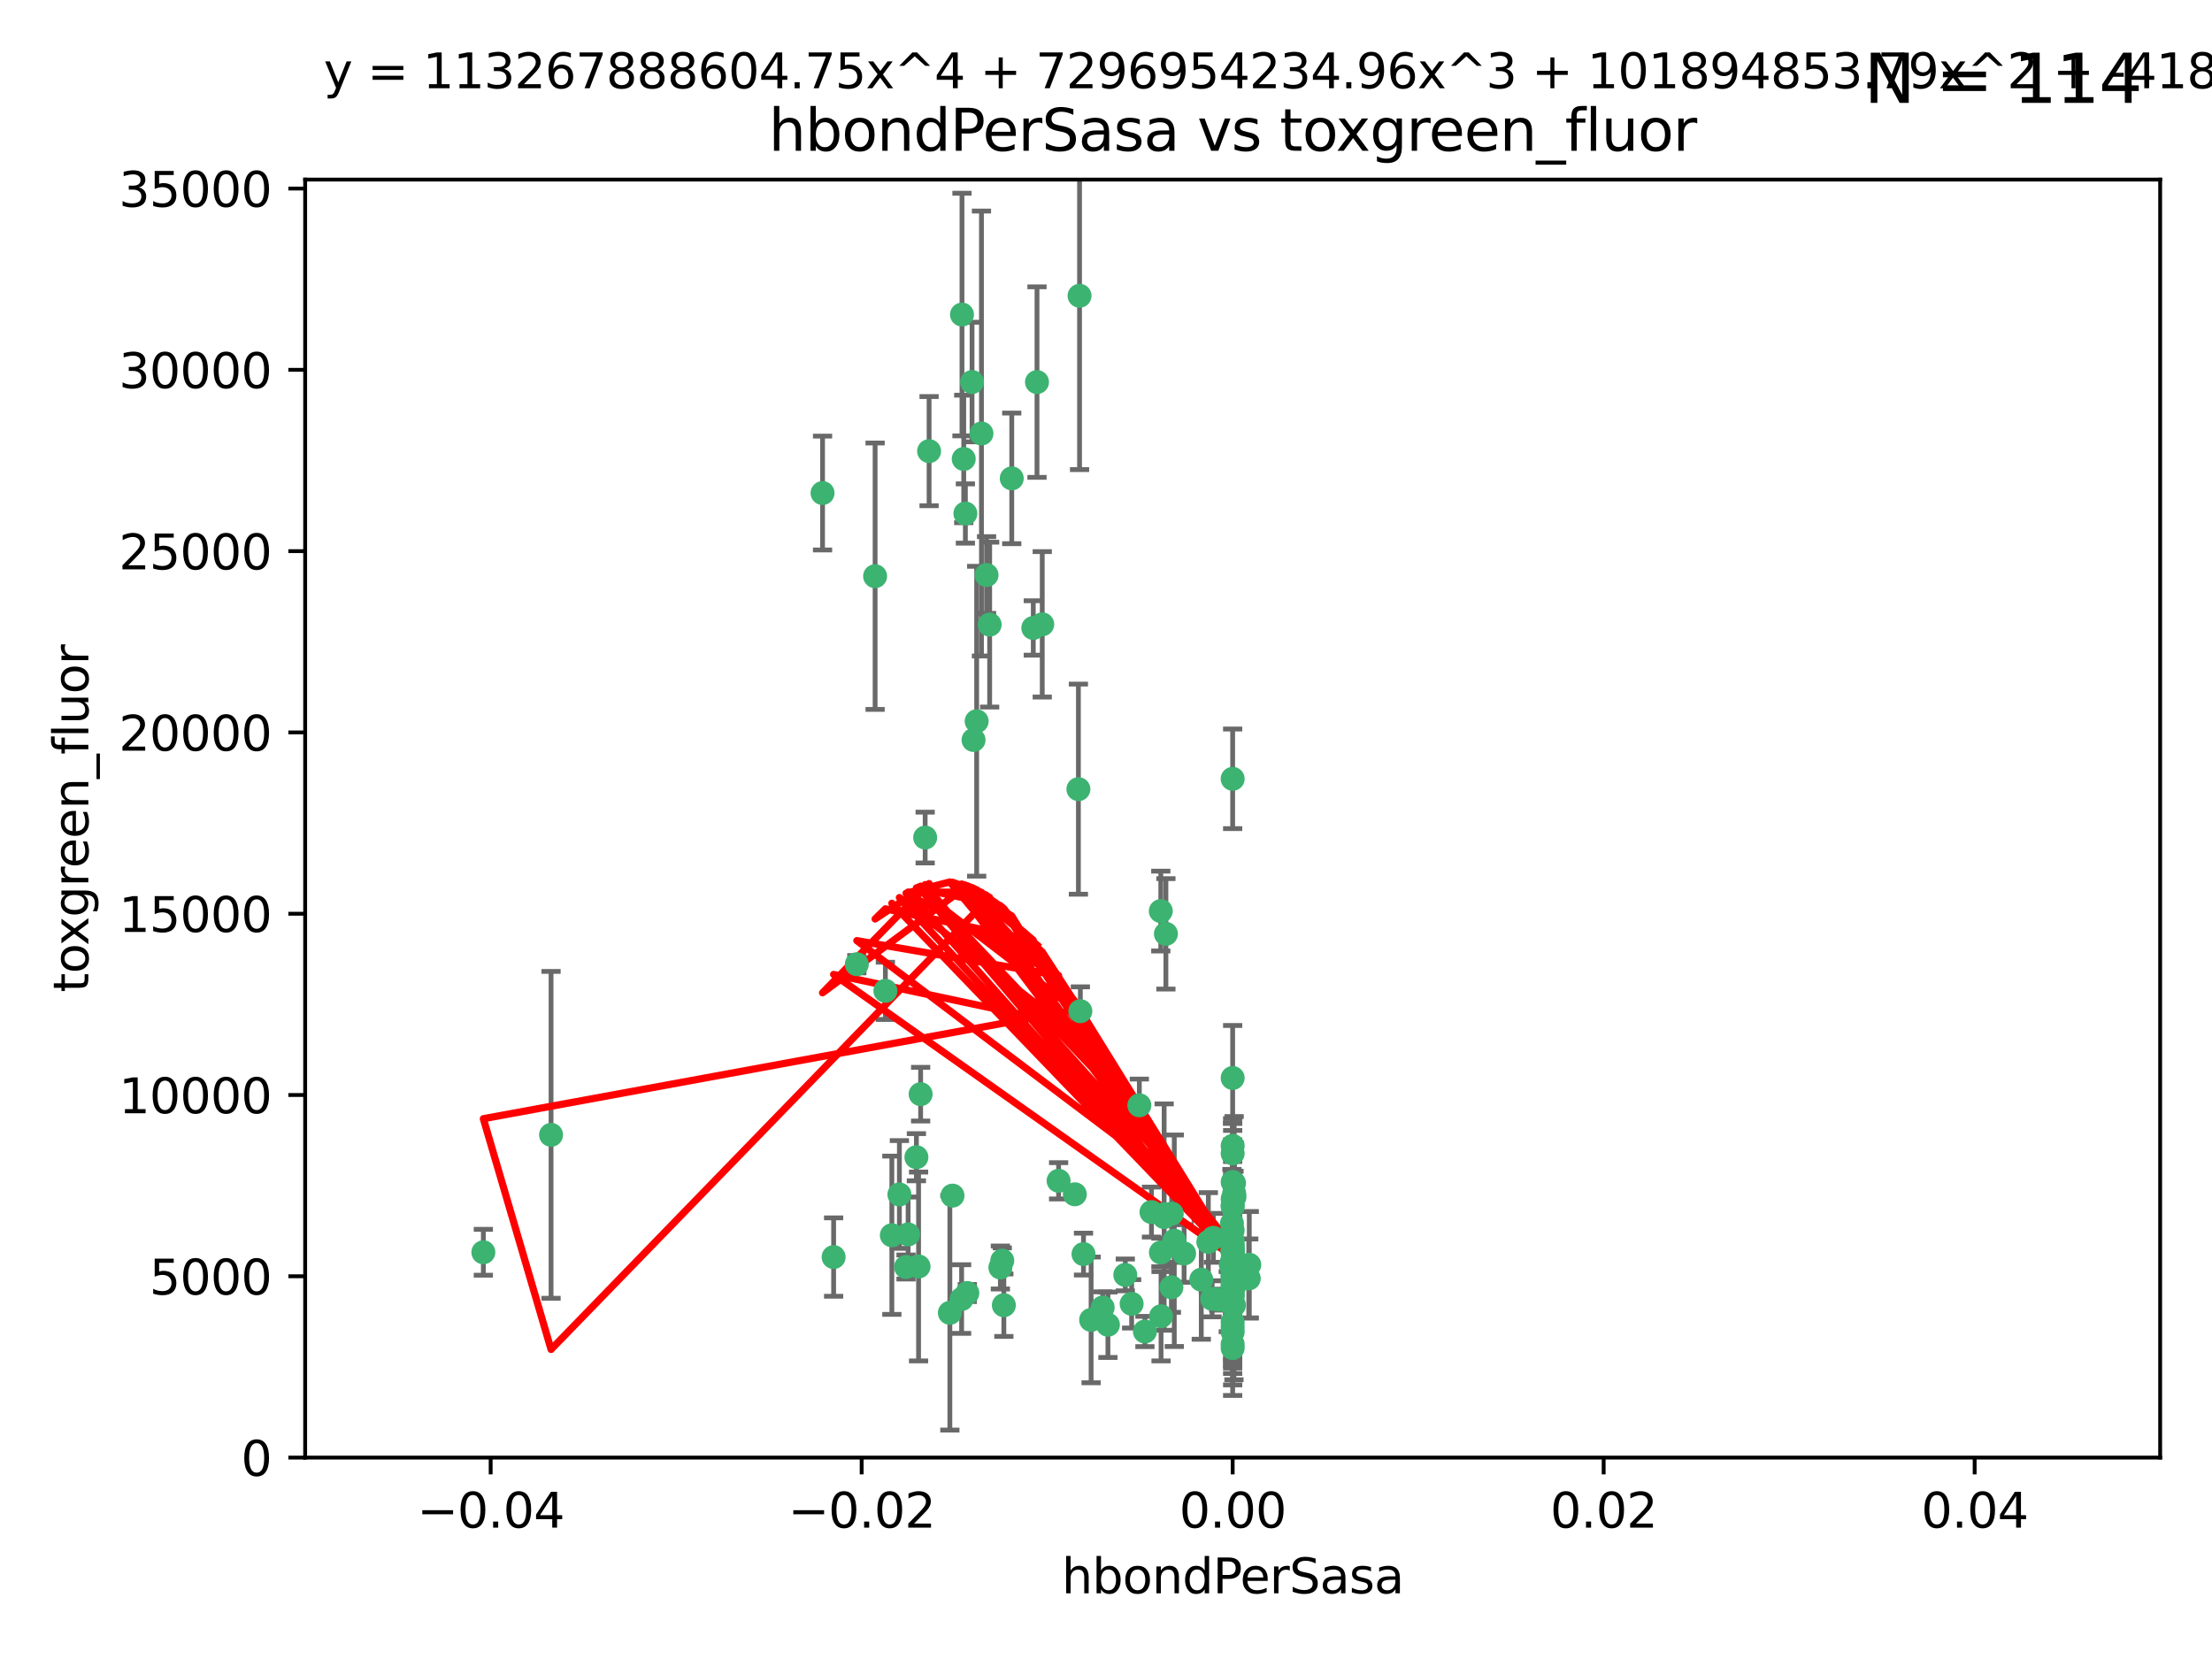 <?xml version="1.0" encoding="utf-8" standalone="no"?>
<!DOCTYPE svg PUBLIC "-//W3C//DTD SVG 1.1//EN"
  "http://www.w3.org/Graphics/SVG/1.1/DTD/svg11.dtd">
<svg xmlns:xlink="http://www.w3.org/1999/xlink" width="460.8pt" height="345.6pt" viewBox="0 0 460.8 345.6" xmlns="http://www.w3.org/2000/svg" version="1.1">
 <defs>
  <style type="text/css">*{stroke-linejoin: round; stroke-linecap: butt}</style>
 </defs>
 <g id="figure_1">
  <g id="patch_1">
   <path d="M 0 345.6 
L 460.8 345.6 
L 460.8 0 
L 0 0 
z
" style="fill: #ffffff"/>
  </g>
  <g id="axes_1">
   <g id="patch_2">
    <path d="M 63.571 303.64 
L 450 303.64 
L 450 37.411 
L 63.571 37.411 
z
" style="fill: #ffffff"/>
   </g>
   <g id="PathCollection_1">
    <defs>
     <path id="mfc195b8cb7" d="M 0 1.118 
C 0.297 1.118 0.581 1 0.791 0.791 
C 1 0.581 1.118 0.297 1.118 0 
C 1.118 -0.297 1 -0.581 0.791 -0.791 
C 0.581 -1 0.297 -1.118 0 -1.118 
C -0.297 -1.118 -0.581 -1 -0.791 -0.791 
C -1 -0.581 -1.118 -0.297 -1.118 0 
C -1.118 0.297 -1 0.581 -0.791 0.791 
C -0.581 1 -0.297 1.118 0 1.118 
z
" style="stroke: #3cb371"/>
    </defs>
    <g clip-path="url(#pa34b603205)">
     <use xlink:href="#mfc195b8cb7" x="216.026" y="79.593" style="fill: #3cb371; stroke: #3cb371"/>
     <use xlink:href="#mfc195b8cb7" x="200.763" y="95.609" style="fill: #3cb371; stroke: #3cb371"/>
     <use xlink:href="#mfc195b8cb7" x="224.89" y="61.614" style="fill: #3cb371; stroke: #3cb371"/>
     <use xlink:href="#mfc195b8cb7" x="100.691" y="260.87" style="fill: #3cb371; stroke: #3cb371"/>
     <use xlink:href="#mfc195b8cb7" x="114.795" y="236.409" style="fill: #3cb371; stroke: #3cb371"/>
     <use xlink:href="#mfc195b8cb7" x="206.164" y="130.114" style="fill: #3cb371; stroke: #3cb371"/>
     <use xlink:href="#mfc195b8cb7" x="202.808" y="154.151" style="fill: #3cb371; stroke: #3cb371"/>
     <use xlink:href="#mfc195b8cb7" x="201.107" y="106.972" style="fill: #3cb371; stroke: #3cb371"/>
     <use xlink:href="#mfc195b8cb7" x="205.518" y="119.786" style="fill: #3cb371; stroke: #3cb371"/>
     <use xlink:href="#mfc195b8cb7" x="200.398" y="65.53" style="fill: #3cb371; stroke: #3cb371"/>
     <use xlink:href="#mfc195b8cb7" x="210.768" y="99.654" style="fill: #3cb371; stroke: #3cb371"/>
     <use xlink:href="#mfc195b8cb7" x="241.838" y="260.914" style="fill: #3cb371; stroke: #3cb371"/>
     <use xlink:href="#mfc195b8cb7" x="225.058" y="210.65" style="fill: #3cb371; stroke: #3cb371"/>
     <use xlink:href="#mfc195b8cb7" x="217.118" y="130.059" style="fill: #3cb371; stroke: #3cb371"/>
     <use xlink:href="#mfc195b8cb7" x="202.496" y="79.585" style="fill: #3cb371; stroke: #3cb371"/>
     <use xlink:href="#mfc195b8cb7" x="215.253" y="130.815" style="fill: #3cb371; stroke: #3cb371"/>
     <use xlink:href="#mfc195b8cb7" x="184.442" y="206.41" style="fill: #3cb371; stroke: #3cb371"/>
     <use xlink:href="#mfc195b8cb7" x="182.301" y="120.034" style="fill: #3cb371; stroke: #3cb371"/>
     <use xlink:href="#mfc195b8cb7" x="193.547" y="93.983" style="fill: #3cb371; stroke: #3cb371"/>
     <use xlink:href="#mfc195b8cb7" x="171.352" y="102.712" style="fill: #3cb371; stroke: #3cb371"/>
     <use xlink:href="#mfc195b8cb7" x="201.512" y="269.359" style="fill: #3cb371; stroke: #3cb371"/>
     <use xlink:href="#mfc195b8cb7" x="244.095" y="252.825" style="fill: #3cb371; stroke: #3cb371"/>
     <use xlink:href="#mfc195b8cb7" x="242.524" y="252.947" style="fill: #3cb371; stroke: #3cb371"/>
     <use xlink:href="#mfc195b8cb7" x="225.714" y="261.249" style="fill: #3cb371; stroke: #3cb371"/>
     <use xlink:href="#mfc195b8cb7" x="190.904" y="241.067" style="fill: #3cb371; stroke: #3cb371"/>
     <use xlink:href="#mfc195b8cb7" x="208.395" y="264.042" style="fill: #3cb371; stroke: #3cb371"/>
     <use xlink:href="#mfc195b8cb7" x="237.346" y="230.255" style="fill: #3cb371; stroke: #3cb371"/>
     <use xlink:href="#mfc195b8cb7" x="191.785" y="227.937" style="fill: #3cb371; stroke: #3cb371"/>
     <use xlink:href="#mfc195b8cb7" x="252.503" y="270.567" style="fill: #3cb371; stroke: #3cb371"/>
     <use xlink:href="#mfc195b8cb7" x="189.178" y="257.15" style="fill: #3cb371; stroke: #3cb371"/>
     <use xlink:href="#mfc195b8cb7" x="204.456" y="90.309" style="fill: #3cb371; stroke: #3cb371"/>
     <use xlink:href="#mfc195b8cb7" x="198.424" y="249.07" style="fill: #3cb371; stroke: #3cb371"/>
     <use xlink:href="#mfc195b8cb7" x="242.88" y="194.538" style="fill: #3cb371; stroke: #3cb371"/>
     <use xlink:href="#mfc195b8cb7" x="244.027" y="268.169" style="fill: #3cb371; stroke: #3cb371"/>
     <use xlink:href="#mfc195b8cb7" x="256.397" y="263.481" style="fill: #3cb371; stroke: #3cb371"/>
     <use xlink:href="#mfc195b8cb7" x="256.786" y="271.671" style="fill: #3cb371; stroke: #3cb371"/>
     <use xlink:href="#mfc195b8cb7" x="246.666" y="261.126" style="fill: #3cb371; stroke: #3cb371"/>
     <use xlink:href="#mfc195b8cb7" x="238.508" y="277.375" style="fill: #3cb371; stroke: #3cb371"/>
     <use xlink:href="#mfc195b8cb7" x="239.875" y="252.496" style="fill: #3cb371; stroke: #3cb371"/>
     <use xlink:href="#mfc195b8cb7" x="253.875" y="270.746" style="fill: #3cb371; stroke: #3cb371"/>
     <use xlink:href="#mfc195b8cb7" x="229.709" y="272.382" style="fill: #3cb371; stroke: #3cb371"/>
     <use xlink:href="#mfc195b8cb7" x="256.786" y="256.314" style="fill: #3cb371; stroke: #3cb371"/>
     <use xlink:href="#mfc195b8cb7" x="191.354" y="263.833" style="fill: #3cb371; stroke: #3cb371"/>
     <use xlink:href="#mfc195b8cb7" x="241.816" y="189.794" style="fill: #3cb371; stroke: #3cb371"/>
     <use xlink:href="#mfc195b8cb7" x="203.457" y="150.246" style="fill: #3cb371; stroke: #3cb371"/>
     <use xlink:href="#mfc195b8cb7" x="209.122" y="271.9" style="fill: #3cb371; stroke: #3cb371"/>
     <use xlink:href="#mfc195b8cb7" x="223.905" y="248.793" style="fill: #3cb371; stroke: #3cb371"/>
     <use xlink:href="#mfc195b8cb7" x="241.869" y="274.2" style="fill: #3cb371; stroke: #3cb371"/>
     <use xlink:href="#mfc195b8cb7" x="260.248" y="263.478" style="fill: #3cb371; stroke: #3cb371"/>
     <use xlink:href="#mfc195b8cb7" x="244.625" y="258.47" style="fill: #3cb371; stroke: #3cb371"/>
     <use xlink:href="#mfc195b8cb7" x="178.492" y="200.861" style="fill: #3cb371; stroke: #3cb371"/>
     <use xlink:href="#mfc195b8cb7" x="220.527" y="245.982" style="fill: #3cb371; stroke: #3cb371"/>
     <use xlink:href="#mfc195b8cb7" x="188.746" y="263.941" style="fill: #3cb371; stroke: #3cb371"/>
     <use xlink:href="#mfc195b8cb7" x="197.873" y="273.488" style="fill: #3cb371; stroke: #3cb371"/>
     <use xlink:href="#mfc195b8cb7" x="234.418" y="265.591" style="fill: #3cb371; stroke: #3cb371"/>
     <use xlink:href="#mfc195b8cb7" x="230.801" y="275.967" style="fill: #3cb371; stroke: #3cb371"/>
     <use xlink:href="#mfc195b8cb7" x="187.361" y="248.832" style="fill: #3cb371; stroke: #3cb371"/>
     <use xlink:href="#mfc195b8cb7" x="256.786" y="280.043" style="fill: #3cb371; stroke: #3cb371"/>
     <use xlink:href="#mfc195b8cb7" x="173.659" y="261.87" style="fill: #3cb371; stroke: #3cb371"/>
     <use xlink:href="#mfc195b8cb7" x="227.297" y="274.96" style="fill: #3cb371; stroke: #3cb371"/>
     <use xlink:href="#mfc195b8cb7" x="256.786" y="249.752" style="fill: #3cb371; stroke: #3cb371"/>
     <use xlink:href="#mfc195b8cb7" x="260.14" y="266.321" style="fill: #3cb371; stroke: #3cb371"/>
     <use xlink:href="#mfc195b8cb7" x="256.786" y="265.406" style="fill: #3cb371; stroke: #3cb371"/>
     <use xlink:href="#mfc195b8cb7" x="257.163" y="249.327" style="fill: #3cb371; stroke: #3cb371"/>
     <use xlink:href="#mfc195b8cb7" x="257.056" y="271.896" style="fill: #3cb371; stroke: #3cb371"/>
     <use xlink:href="#mfc195b8cb7" x="256.786" y="224.561" style="fill: #3cb371; stroke: #3cb371"/>
     <use xlink:href="#mfc195b8cb7" x="256.786" y="266.234" style="fill: #3cb371; stroke: #3cb371"/>
     <use xlink:href="#mfc195b8cb7" x="256.786" y="276.486" style="fill: #3cb371; stroke: #3cb371"/>
     <use xlink:href="#mfc195b8cb7" x="250.249" y="266.569" style="fill: #3cb371; stroke: #3cb371"/>
     <use xlink:href="#mfc195b8cb7" x="257.109" y="267.964" style="fill: #3cb371; stroke: #3cb371"/>
     <use xlink:href="#mfc195b8cb7" x="256.786" y="269.91" style="fill: #3cb371; stroke: #3cb371"/>
     <use xlink:href="#mfc195b8cb7" x="185.789" y="257.324" style="fill: #3cb371; stroke: #3cb371"/>
     <use xlink:href="#mfc195b8cb7" x="255.872" y="271.154" style="fill: #3cb371; stroke: #3cb371"/>
     <use xlink:href="#mfc195b8cb7" x="256.786" y="262.536" style="fill: #3cb371; stroke: #3cb371"/>
     <use xlink:href="#mfc195b8cb7" x="192.729" y="174.48" style="fill: #3cb371; stroke: #3cb371"/>
     <use xlink:href="#mfc195b8cb7" x="256.786" y="267.952" style="fill: #3cb371; stroke: #3cb371"/>
     <use xlink:href="#mfc195b8cb7" x="256.786" y="265.955" style="fill: #3cb371; stroke: #3cb371"/>
     <use xlink:href="#mfc195b8cb7" x="242.513" y="253.538" style="fill: #3cb371; stroke: #3cb371"/>
     <use xlink:href="#mfc195b8cb7" x="200.322" y="270.614" style="fill: #3cb371; stroke: #3cb371"/>
     <use xlink:href="#mfc195b8cb7" x="257.081" y="266.021" style="fill: #3cb371; stroke: #3cb371"/>
     <use xlink:href="#mfc195b8cb7" x="256.771" y="259.408" style="fill: #3cb371; stroke: #3cb371"/>
     <use xlink:href="#mfc195b8cb7" x="257.097" y="248.602" style="fill: #3cb371; stroke: #3cb371"/>
     <use xlink:href="#mfc195b8cb7" x="251.718" y="258.72" style="fill: #3cb371; stroke: #3cb371"/>
     <use xlink:href="#mfc195b8cb7" x="256.786" y="259.47" style="fill: #3cb371; stroke: #3cb371"/>
     <use xlink:href="#mfc195b8cb7" x="256.786" y="246.235" style="fill: #3cb371; stroke: #3cb371"/>
     <use xlink:href="#mfc195b8cb7" x="224.65" y="164.396" style="fill: #3cb371; stroke: #3cb371"/>
     <use xlink:href="#mfc195b8cb7" x="256.786" y="260.077" style="fill: #3cb371; stroke: #3cb371"/>
     <use xlink:href="#mfc195b8cb7" x="256.786" y="260.773" style="fill: #3cb371; stroke: #3cb371"/>
     <use xlink:href="#mfc195b8cb7" x="257.069" y="246.485" style="fill: #3cb371; stroke: #3cb371"/>
     <use xlink:href="#mfc195b8cb7" x="256.786" y="260.866" style="fill: #3cb371; stroke: #3cb371"/>
     <use xlink:href="#mfc195b8cb7" x="256.786" y="258.458" style="fill: #3cb371; stroke: #3cb371"/>
     <use xlink:href="#mfc195b8cb7" x="256.786" y="260.724" style="fill: #3cb371; stroke: #3cb371"/>
     <use xlink:href="#mfc195b8cb7" x="208.788" y="262.61" style="fill: #3cb371; stroke: #3cb371"/>
     <use xlink:href="#mfc195b8cb7" x="256.786" y="238.701" style="fill: #3cb371; stroke: #3cb371"/>
     <use xlink:href="#mfc195b8cb7" x="252.766" y="257.865" style="fill: #3cb371; stroke: #3cb371"/>
     <use xlink:href="#mfc195b8cb7" x="256.786" y="277.466" style="fill: #3cb371; stroke: #3cb371"/>
     <use xlink:href="#mfc195b8cb7" x="256.786" y="162.243" style="fill: #3cb371; stroke: #3cb371"/>
     <use xlink:href="#mfc195b8cb7" x="256.633" y="254.86" style="fill: #3cb371; stroke: #3cb371"/>
     <use xlink:href="#mfc195b8cb7" x="256.786" y="251.081" style="fill: #3cb371; stroke: #3cb371"/>
     <use xlink:href="#mfc195b8cb7" x="256.786" y="280.823" style="fill: #3cb371; stroke: #3cb371"/>
     <use xlink:href="#mfc195b8cb7" x="256.786" y="266.998" style="fill: #3cb371; stroke: #3cb371"/>
     <use xlink:href="#mfc195b8cb7" x="256.786" y="271.316" style="fill: #3cb371; stroke: #3cb371"/>
     <use xlink:href="#mfc195b8cb7" x="256.786" y="275.435" style="fill: #3cb371; stroke: #3cb371"/>
     <use xlink:href="#mfc195b8cb7" x="256.786" y="240.276" style="fill: #3cb371; stroke: #3cb371"/>
     <use xlink:href="#mfc195b8cb7" x="256.786" y="260.378" style="fill: #3cb371; stroke: #3cb371"/>
     <use xlink:href="#mfc195b8cb7" x="256.786" y="251.369" style="fill: #3cb371; stroke: #3cb371"/>
     <use xlink:href="#mfc195b8cb7" x="256.786" y="267.827" style="fill: #3cb371; stroke: #3cb371"/>
     <use xlink:href="#mfc195b8cb7" x="256.786" y="269.931" style="fill: #3cb371; stroke: #3cb371"/>
     <use xlink:href="#mfc195b8cb7" x="256.786" y="263.947" style="fill: #3cb371; stroke: #3cb371"/>
     <use xlink:href="#mfc195b8cb7" x="235.741" y="271.612" style="fill: #3cb371; stroke: #3cb371"/>
     <use xlink:href="#mfc195b8cb7" x="256.786" y="268.979" style="fill: #3cb371; stroke: #3cb371"/>
     <use xlink:href="#mfc195b8cb7" x="256.786" y="262.077" style="fill: #3cb371; stroke: #3cb371"/>
     <use xlink:href="#mfc195b8cb7" x="256.786" y="262.632" style="fill: #3cb371; stroke: #3cb371"/>
     <use xlink:href="#mfc195b8cb7" x="256.786" y="265.426" style="fill: #3cb371; stroke: #3cb371"/>
    </g>
   </g>
   <g id="matplotlib.axis_1">
    <g id="xtick_1">
     <g id="line2d_1">
      <defs>
       <path id="mf82687163a" d="M 0 0 
L 0 3.5 
" style="stroke: #000000; stroke-width: 0.8"/>
      </defs>
      <g>
       <use xlink:href="#mf82687163a" x="102.214" y="303.64" style="stroke: #000000; stroke-width: 0.8"/>
      </g>
     </g>
     <g id="text_1">
      <!-- −0.04 -->
      <g transform="translate(86.891 318.238)scale(0.1 -0.1)">
       <defs>
        <path id="DejaVuSans-2212" d="M 678 2272 
L 4684 2272 
L 4684 1741 
L 678 1741 
L 678 2272 
z
" transform="scale(0.016)"/>
        <path id="DejaVuSans-30" d="M 2034 4250 
Q 1547 4250 1301 3770 
Q 1056 3291 1056 2328 
Q 1056 1369 1301 889 
Q 1547 409 2034 409 
Q 2525 409 2770 889 
Q 3016 1369 3016 2328 
Q 3016 3291 2770 3770 
Q 2525 4250 2034 4250 
z
M 2034 4750 
Q 2819 4750 3233 4129 
Q 3647 3509 3647 2328 
Q 3647 1150 3233 529 
Q 2819 -91 2034 -91 
Q 1250 -91 836 529 
Q 422 1150 422 2328 
Q 422 3509 836 4129 
Q 1250 4750 2034 4750 
z
" transform="scale(0.016)"/>
        <path id="DejaVuSans-2e" d="M 684 794 
L 1344 794 
L 1344 0 
L 684 0 
L 684 794 
z
" transform="scale(0.016)"/>
        <path id="DejaVuSans-34" d="M 2419 4116 
L 825 1625 
L 2419 1625 
L 2419 4116 
z
M 2253 4666 
L 3047 4666 
L 3047 1625 
L 3713 1625 
L 3713 1100 
L 3047 1100 
L 3047 0 
L 2419 0 
L 2419 1100 
L 313 1100 
L 313 1709 
L 2253 4666 
z
" transform="scale(0.016)"/>
       </defs>
       <use xlink:href="#DejaVuSans-2212"/>
       <use xlink:href="#DejaVuSans-30" x="83.789"/>
       <use xlink:href="#DejaVuSans-2e" x="147.412"/>
       <use xlink:href="#DejaVuSans-30" x="179.199"/>
       <use xlink:href="#DejaVuSans-34" x="242.822"/>
      </g>
     </g>
    </g>
    <g id="xtick_2">
     <g id="line2d_2">
      <g>
       <use xlink:href="#mf82687163a" x="179.5" y="303.64" style="stroke: #000000; stroke-width: 0.8"/>
      </g>
     </g>
     <g id="text_2">
      <!-- −0.02 -->
      <g transform="translate(164.177 318.238)scale(0.1 -0.1)">
       <defs>
        <path id="DejaVuSans-32" d="M 1228 531 
L 3431 531 
L 3431 0 
L 469 0 
L 469 531 
Q 828 903 1448 1529 
Q 2069 2156 2228 2338 
Q 2531 2678 2651 2914 
Q 2772 3150 2772 3378 
Q 2772 3750 2511 3984 
Q 2250 4219 1831 4219 
Q 1534 4219 1204 4116 
Q 875 4013 500 3803 
L 500 4441 
Q 881 4594 1212 4672 
Q 1544 4750 1819 4750 
Q 2544 4750 2975 4387 
Q 3406 4025 3406 3419 
Q 3406 3131 3298 2873 
Q 3191 2616 2906 2266 
Q 2828 2175 2409 1742 
Q 1991 1309 1228 531 
z
" transform="scale(0.016)"/>
       </defs>
       <use xlink:href="#DejaVuSans-2212"/>
       <use xlink:href="#DejaVuSans-30" x="83.789"/>
       <use xlink:href="#DejaVuSans-2e" x="147.412"/>
       <use xlink:href="#DejaVuSans-30" x="179.199"/>
       <use xlink:href="#DejaVuSans-32" x="242.822"/>
      </g>
     </g>
    </g>
    <g id="xtick_3">
     <g id="line2d_3">
      <g>
       <use xlink:href="#mf82687163a" x="256.786" y="303.64" style="stroke: #000000; stroke-width: 0.8"/>
      </g>
     </g>
     <g id="text_3">
      <!-- 0.00 -->
      <g transform="translate(245.653 318.238)scale(0.1 -0.1)">
       <use xlink:href="#DejaVuSans-30"/>
       <use xlink:href="#DejaVuSans-2e" x="63.623"/>
       <use xlink:href="#DejaVuSans-30" x="95.41"/>
       <use xlink:href="#DejaVuSans-30" x="159.033"/>
      </g>
     </g>
    </g>
    <g id="xtick_4">
     <g id="line2d_4">
      <g>
       <use xlink:href="#mf82687163a" x="334.071" y="303.64" style="stroke: #000000; stroke-width: 0.8"/>
      </g>
     </g>
     <g id="text_4">
      <!-- 0.02 -->
      <g transform="translate(322.939 318.238)scale(0.1 -0.1)">
       <use xlink:href="#DejaVuSans-30"/>
       <use xlink:href="#DejaVuSans-2e" x="63.623"/>
       <use xlink:href="#DejaVuSans-30" x="95.41"/>
       <use xlink:href="#DejaVuSans-32" x="159.033"/>
      </g>
     </g>
    </g>
    <g id="xtick_5">
     <g id="line2d_5">
      <g>
       <use xlink:href="#mf82687163a" x="411.357" y="303.64" style="stroke: #000000; stroke-width: 0.8"/>
      </g>
     </g>
     <g id="text_5">
      <!-- 0.04 -->
      <g transform="translate(400.224 318.238)scale(0.1 -0.1)">
       <use xlink:href="#DejaVuSans-30"/>
       <use xlink:href="#DejaVuSans-2e" x="63.623"/>
       <use xlink:href="#DejaVuSans-30" x="95.41"/>
       <use xlink:href="#DejaVuSans-34" x="159.033"/>
      </g>
     </g>
    </g>
    <g id="text_6">
     <!-- hbondPerSasa -->
     <g transform="translate(221.168 331.917)scale(0.1 -0.1)">
      <defs>
       <path id="DejaVuSans-68" d="M 3513 2113 
L 3513 0 
L 2938 0 
L 2938 2094 
Q 2938 2591 2744 2837 
Q 2550 3084 2163 3084 
Q 1697 3084 1428 2787 
Q 1159 2491 1159 1978 
L 1159 0 
L 581 0 
L 581 4863 
L 1159 4863 
L 1159 2956 
Q 1366 3272 1645 3428 
Q 1925 3584 2291 3584 
Q 2894 3584 3203 3211 
Q 3513 2838 3513 2113 
z
" transform="scale(0.016)"/>
       <path id="DejaVuSans-62" d="M 3116 1747 
Q 3116 2381 2855 2742 
Q 2594 3103 2138 3103 
Q 1681 3103 1420 2742 
Q 1159 2381 1159 1747 
Q 1159 1113 1420 752 
Q 1681 391 2138 391 
Q 2594 391 2855 752 
Q 3116 1113 3116 1747 
z
M 1159 2969 
Q 1341 3281 1617 3432 
Q 1894 3584 2278 3584 
Q 2916 3584 3314 3078 
Q 3713 2572 3713 1747 
Q 3713 922 3314 415 
Q 2916 -91 2278 -91 
Q 1894 -91 1617 61 
Q 1341 213 1159 525 
L 1159 0 
L 581 0 
L 581 4863 
L 1159 4863 
L 1159 2969 
z
" transform="scale(0.016)"/>
       <path id="DejaVuSans-6f" d="M 1959 3097 
Q 1497 3097 1228 2736 
Q 959 2375 959 1747 
Q 959 1119 1226 758 
Q 1494 397 1959 397 
Q 2419 397 2687 759 
Q 2956 1122 2956 1747 
Q 2956 2369 2687 2733 
Q 2419 3097 1959 3097 
z
M 1959 3584 
Q 2709 3584 3137 3096 
Q 3566 2609 3566 1747 
Q 3566 888 3137 398 
Q 2709 -91 1959 -91 
Q 1206 -91 779 398 
Q 353 888 353 1747 
Q 353 2609 779 3096 
Q 1206 3584 1959 3584 
z
" transform="scale(0.016)"/>
       <path id="DejaVuSans-6e" d="M 3513 2113 
L 3513 0 
L 2938 0 
L 2938 2094 
Q 2938 2591 2744 2837 
Q 2550 3084 2163 3084 
Q 1697 3084 1428 2787 
Q 1159 2491 1159 1978 
L 1159 0 
L 581 0 
L 581 3500 
L 1159 3500 
L 1159 2956 
Q 1366 3272 1645 3428 
Q 1925 3584 2291 3584 
Q 2894 3584 3203 3211 
Q 3513 2838 3513 2113 
z
" transform="scale(0.016)"/>
       <path id="DejaVuSans-64" d="M 2906 2969 
L 2906 4863 
L 3481 4863 
L 3481 0 
L 2906 0 
L 2906 525 
Q 2725 213 2448 61 
Q 2172 -91 1784 -91 
Q 1150 -91 751 415 
Q 353 922 353 1747 
Q 353 2572 751 3078 
Q 1150 3584 1784 3584 
Q 2172 3584 2448 3432 
Q 2725 3281 2906 2969 
z
M 947 1747 
Q 947 1113 1208 752 
Q 1469 391 1925 391 
Q 2381 391 2643 752 
Q 2906 1113 2906 1747 
Q 2906 2381 2643 2742 
Q 2381 3103 1925 3103 
Q 1469 3103 1208 2742 
Q 947 2381 947 1747 
z
" transform="scale(0.016)"/>
       <path id="DejaVuSans-50" d="M 1259 4147 
L 1259 2394 
L 2053 2394 
Q 2494 2394 2734 2622 
Q 2975 2850 2975 3272 
Q 2975 3691 2734 3919 
Q 2494 4147 2053 4147 
L 1259 4147 
z
M 628 4666 
L 2053 4666 
Q 2838 4666 3239 4311 
Q 3641 3956 3641 3272 
Q 3641 2581 3239 2228 
Q 2838 1875 2053 1875 
L 1259 1875 
L 1259 0 
L 628 0 
L 628 4666 
z
" transform="scale(0.016)"/>
       <path id="DejaVuSans-65" d="M 3597 1894 
L 3597 1613 
L 953 1613 
Q 991 1019 1311 708 
Q 1631 397 2203 397 
Q 2534 397 2845 478 
Q 3156 559 3463 722 
L 3463 178 
Q 3153 47 2828 -22 
Q 2503 -91 2169 -91 
Q 1331 -91 842 396 
Q 353 884 353 1716 
Q 353 2575 817 3079 
Q 1281 3584 2069 3584 
Q 2775 3584 3186 3129 
Q 3597 2675 3597 1894 
z
M 3022 2063 
Q 3016 2534 2758 2815 
Q 2500 3097 2075 3097 
Q 1594 3097 1305 2825 
Q 1016 2553 972 2059 
L 3022 2063 
z
" transform="scale(0.016)"/>
       <path id="DejaVuSans-72" d="M 2631 2963 
Q 2534 3019 2420 3045 
Q 2306 3072 2169 3072 
Q 1681 3072 1420 2755 
Q 1159 2438 1159 1844 
L 1159 0 
L 581 0 
L 581 3500 
L 1159 3500 
L 1159 2956 
Q 1341 3275 1631 3429 
Q 1922 3584 2338 3584 
Q 2397 3584 2469 3576 
Q 2541 3569 2628 3553 
L 2631 2963 
z
" transform="scale(0.016)"/>
       <path id="DejaVuSans-53" d="M 3425 4513 
L 3425 3897 
Q 3066 4069 2747 4153 
Q 2428 4238 2131 4238 
Q 1616 4238 1336 4038 
Q 1056 3838 1056 3469 
Q 1056 3159 1242 3001 
Q 1428 2844 1947 2747 
L 2328 2669 
Q 3034 2534 3370 2195 
Q 3706 1856 3706 1288 
Q 3706 609 3251 259 
Q 2797 -91 1919 -91 
Q 1588 -91 1214 -16 
Q 841 59 441 206 
L 441 856 
Q 825 641 1194 531 
Q 1563 422 1919 422 
Q 2459 422 2753 634 
Q 3047 847 3047 1241 
Q 3047 1584 2836 1778 
Q 2625 1972 2144 2069 
L 1759 2144 
Q 1053 2284 737 2584 
Q 422 2884 422 3419 
Q 422 4038 858 4394 
Q 1294 4750 2059 4750 
Q 2388 4750 2728 4690 
Q 3069 4631 3425 4513 
z
" transform="scale(0.016)"/>
       <path id="DejaVuSans-61" d="M 2194 1759 
Q 1497 1759 1228 1600 
Q 959 1441 959 1056 
Q 959 750 1161 570 
Q 1363 391 1709 391 
Q 2188 391 2477 730 
Q 2766 1069 2766 1631 
L 2766 1759 
L 2194 1759 
z
M 3341 1997 
L 3341 0 
L 2766 0 
L 2766 531 
Q 2569 213 2275 61 
Q 1981 -91 1556 -91 
Q 1019 -91 701 211 
Q 384 513 384 1019 
Q 384 1609 779 1909 
Q 1175 2209 1959 2209 
L 2766 2209 
L 2766 2266 
Q 2766 2663 2505 2880 
Q 2244 3097 1772 3097 
Q 1472 3097 1187 3025 
Q 903 2953 641 2809 
L 641 3341 
Q 956 3463 1253 3523 
Q 1550 3584 1831 3584 
Q 2591 3584 2966 3190 
Q 3341 2797 3341 1997 
z
" transform="scale(0.016)"/>
       <path id="DejaVuSans-73" d="M 2834 3397 
L 2834 2853 
Q 2591 2978 2328 3040 
Q 2066 3103 1784 3103 
Q 1356 3103 1142 2972 
Q 928 2841 928 2578 
Q 928 2378 1081 2264 
Q 1234 2150 1697 2047 
L 1894 2003 
Q 2506 1872 2764 1633 
Q 3022 1394 3022 966 
Q 3022 478 2636 193 
Q 2250 -91 1575 -91 
Q 1294 -91 989 -36 
Q 684 19 347 128 
L 347 722 
Q 666 556 975 473 
Q 1284 391 1588 391 
Q 1994 391 2212 530 
Q 2431 669 2431 922 
Q 2431 1156 2273 1281 
Q 2116 1406 1581 1522 
L 1381 1569 
Q 847 1681 609 1914 
Q 372 2147 372 2553 
Q 372 3047 722 3315 
Q 1072 3584 1716 3584 
Q 2034 3584 2315 3537 
Q 2597 3491 2834 3397 
z
" transform="scale(0.016)"/>
      </defs>
      <use xlink:href="#DejaVuSans-68"/>
      <use xlink:href="#DejaVuSans-62" x="63.379"/>
      <use xlink:href="#DejaVuSans-6f" x="126.855"/>
      <use xlink:href="#DejaVuSans-6e" x="188.037"/>
      <use xlink:href="#DejaVuSans-64" x="251.416"/>
      <use xlink:href="#DejaVuSans-50" x="314.893"/>
      <use xlink:href="#DejaVuSans-65" x="371.57"/>
      <use xlink:href="#DejaVuSans-72" x="433.094"/>
      <use xlink:href="#DejaVuSans-53" x="474.207"/>
      <use xlink:href="#DejaVuSans-61" x="537.684"/>
      <use xlink:href="#DejaVuSans-73" x="598.963"/>
      <use xlink:href="#DejaVuSans-61" x="651.062"/>
     </g>
    </g>
   </g>
   <g id="matplotlib.axis_2">
    <g id="ytick_1">
     <g id="line2d_6">
      <defs>
       <path id="mafd845e0f0" d="M 0 0 
L -3.5 0 
" style="stroke: #000000; stroke-width: 0.8"/>
      </defs>
      <g>
       <use xlink:href="#mafd845e0f0" x="63.571" y="303.64" style="stroke: #000000; stroke-width: 0.8"/>
      </g>
     </g>
     <g id="text_7">
      <!-- 0 -->
      <g transform="translate(50.209 307.439)scale(0.1 -0.1)">
       <use xlink:href="#DejaVuSans-30"/>
      </g>
     </g>
    </g>
    <g id="ytick_2">
     <g id="line2d_7">
      <g>
       <use xlink:href="#mafd845e0f0" x="63.571" y="265.874" style="stroke: #000000; stroke-width: 0.8"/>
      </g>
     </g>
     <g id="text_8">
      <!-- 5000 -->
      <g transform="translate(31.121 269.673)scale(0.1 -0.1)">
       <defs>
        <path id="DejaVuSans-35" d="M 691 4666 
L 3169 4666 
L 3169 4134 
L 1269 4134 
L 1269 2991 
Q 1406 3038 1543 3061 
Q 1681 3084 1819 3084 
Q 2600 3084 3056 2656 
Q 3513 2228 3513 1497 
Q 3513 744 3044 326 
Q 2575 -91 1722 -91 
Q 1428 -91 1123 -41 
Q 819 9 494 109 
L 494 744 
Q 775 591 1075 516 
Q 1375 441 1709 441 
Q 2250 441 2565 725 
Q 2881 1009 2881 1497 
Q 2881 1984 2565 2268 
Q 2250 2553 1709 2553 
Q 1456 2553 1204 2497 
Q 953 2441 691 2322 
L 691 4666 
z
" transform="scale(0.016)"/>
       </defs>
       <use xlink:href="#DejaVuSans-35"/>
       <use xlink:href="#DejaVuSans-30" x="63.623"/>
       <use xlink:href="#DejaVuSans-30" x="127.246"/>
       <use xlink:href="#DejaVuSans-30" x="190.869"/>
      </g>
     </g>
    </g>
    <g id="ytick_3">
     <g id="line2d_8">
      <g>
       <use xlink:href="#mafd845e0f0" x="63.571" y="228.108" style="stroke: #000000; stroke-width: 0.8"/>
      </g>
     </g>
     <g id="text_9">
      <!-- 10000 -->
      <g transform="translate(24.759 231.907)scale(0.1 -0.1)">
       <defs>
        <path id="DejaVuSans-31" d="M 794 531 
L 1825 531 
L 1825 4091 
L 703 3866 
L 703 4441 
L 1819 4666 
L 2450 4666 
L 2450 531 
L 3481 531 
L 3481 0 
L 794 0 
L 794 531 
z
" transform="scale(0.016)"/>
       </defs>
       <use xlink:href="#DejaVuSans-31"/>
       <use xlink:href="#DejaVuSans-30" x="63.623"/>
       <use xlink:href="#DejaVuSans-30" x="127.246"/>
       <use xlink:href="#DejaVuSans-30" x="190.869"/>
       <use xlink:href="#DejaVuSans-30" x="254.492"/>
      </g>
     </g>
    </g>
    <g id="ytick_4">
     <g id="line2d_9">
      <g>
       <use xlink:href="#mafd845e0f0" x="63.571" y="190.342" style="stroke: #000000; stroke-width: 0.8"/>
      </g>
     </g>
     <g id="text_10">
      <!-- 15000 -->
      <g transform="translate(24.759 194.141)scale(0.1 -0.1)">
       <use xlink:href="#DejaVuSans-31"/>
       <use xlink:href="#DejaVuSans-35" x="63.623"/>
       <use xlink:href="#DejaVuSans-30" x="127.246"/>
       <use xlink:href="#DejaVuSans-30" x="190.869"/>
       <use xlink:href="#DejaVuSans-30" x="254.492"/>
      </g>
     </g>
    </g>
    <g id="ytick_5">
     <g id="line2d_10">
      <g>
       <use xlink:href="#mafd845e0f0" x="63.571" y="152.576" style="stroke: #000000; stroke-width: 0.8"/>
      </g>
     </g>
     <g id="text_11">
      <!-- 20000 -->
      <g transform="translate(24.759 156.375)scale(0.1 -0.1)">
       <use xlink:href="#DejaVuSans-32"/>
       <use xlink:href="#DejaVuSans-30" x="63.623"/>
       <use xlink:href="#DejaVuSans-30" x="127.246"/>
       <use xlink:href="#DejaVuSans-30" x="190.869"/>
       <use xlink:href="#DejaVuSans-30" x="254.492"/>
      </g>
     </g>
    </g>
    <g id="ytick_6">
     <g id="line2d_11">
      <g>
       <use xlink:href="#mafd845e0f0" x="63.571" y="114.81" style="stroke: #000000; stroke-width: 0.8"/>
      </g>
     </g>
     <g id="text_12">
      <!-- 25000 -->
      <g transform="translate(24.759 118.609)scale(0.1 -0.1)">
       <use xlink:href="#DejaVuSans-32"/>
       <use xlink:href="#DejaVuSans-35" x="63.623"/>
       <use xlink:href="#DejaVuSans-30" x="127.246"/>
       <use xlink:href="#DejaVuSans-30" x="190.869"/>
       <use xlink:href="#DejaVuSans-30" x="254.492"/>
      </g>
     </g>
    </g>
    <g id="ytick_7">
     <g id="line2d_12">
      <g>
       <use xlink:href="#mafd845e0f0" x="63.571" y="77.044" style="stroke: #000000; stroke-width: 0.8"/>
      </g>
     </g>
     <g id="text_13">
      <!-- 30000 -->
      <g transform="translate(24.759 80.844)scale(0.1 -0.1)">
       <defs>
        <path id="DejaVuSans-33" d="M 2597 2516 
Q 3050 2419 3304 2112 
Q 3559 1806 3559 1356 
Q 3559 666 3084 287 
Q 2609 -91 1734 -91 
Q 1441 -91 1130 -33 
Q 819 25 488 141 
L 488 750 
Q 750 597 1062 519 
Q 1375 441 1716 441 
Q 2309 441 2620 675 
Q 2931 909 2931 1356 
Q 2931 1769 2642 2001 
Q 2353 2234 1838 2234 
L 1294 2234 
L 1294 2753 
L 1863 2753 
Q 2328 2753 2575 2939 
Q 2822 3125 2822 3475 
Q 2822 3834 2567 4026 
Q 2313 4219 1838 4219 
Q 1578 4219 1281 4162 
Q 984 4106 628 3988 
L 628 4550 
Q 988 4650 1302 4700 
Q 1616 4750 1894 4750 
Q 2613 4750 3031 4423 
Q 3450 4097 3450 3541 
Q 3450 3153 3228 2886 
Q 3006 2619 2597 2516 
z
" transform="scale(0.016)"/>
       </defs>
       <use xlink:href="#DejaVuSans-33"/>
       <use xlink:href="#DejaVuSans-30" x="63.623"/>
       <use xlink:href="#DejaVuSans-30" x="127.246"/>
       <use xlink:href="#DejaVuSans-30" x="190.869"/>
       <use xlink:href="#DejaVuSans-30" x="254.492"/>
      </g>
     </g>
    </g>
    <g id="ytick_8">
     <g id="line2d_13">
      <g>
       <use xlink:href="#mafd845e0f0" x="63.571" y="39.278" style="stroke: #000000; stroke-width: 0.8"/>
      </g>
     </g>
     <g id="text_14">
      <!-- 35000 -->
      <g transform="translate(24.759 43.078)scale(0.1 -0.1)">
       <use xlink:href="#DejaVuSans-33"/>
       <use xlink:href="#DejaVuSans-35" x="63.623"/>
       <use xlink:href="#DejaVuSans-30" x="127.246"/>
       <use xlink:href="#DejaVuSans-30" x="190.869"/>
       <use xlink:href="#DejaVuSans-30" x="254.492"/>
      </g>
     </g>
    </g>
    <g id="text_15">
     <!-- toxgreen_fluor -->
     <g transform="translate(18.401 206.72)rotate(-90)scale(0.1 -0.1)">
      <defs>
       <path id="DejaVuSans-74" d="M 1172 4494 
L 1172 3500 
L 2356 3500 
L 2356 3053 
L 1172 3053 
L 1172 1153 
Q 1172 725 1289 603 
Q 1406 481 1766 481 
L 2356 481 
L 2356 0 
L 1766 0 
Q 1100 0 847 248 
Q 594 497 594 1153 
L 594 3053 
L 172 3053 
L 172 3500 
L 594 3500 
L 594 4494 
L 1172 4494 
z
" transform="scale(0.016)"/>
       <path id="DejaVuSans-78" d="M 3513 3500 
L 2247 1797 
L 3578 0 
L 2900 0 
L 1881 1375 
L 863 0 
L 184 0 
L 1544 1831 
L 300 3500 
L 978 3500 
L 1906 2253 
L 2834 3500 
L 3513 3500 
z
" transform="scale(0.016)"/>
       <path id="DejaVuSans-67" d="M 2906 1791 
Q 2906 2416 2648 2759 
Q 2391 3103 1925 3103 
Q 1463 3103 1205 2759 
Q 947 2416 947 1791 
Q 947 1169 1205 825 
Q 1463 481 1925 481 
Q 2391 481 2648 825 
Q 2906 1169 2906 1791 
z
M 3481 434 
Q 3481 -459 3084 -895 
Q 2688 -1331 1869 -1331 
Q 1566 -1331 1297 -1286 
Q 1028 -1241 775 -1147 
L 775 -588 
Q 1028 -725 1275 -790 
Q 1522 -856 1778 -856 
Q 2344 -856 2625 -561 
Q 2906 -266 2906 331 
L 2906 616 
Q 2728 306 2450 153 
Q 2172 0 1784 0 
Q 1141 0 747 490 
Q 353 981 353 1791 
Q 353 2603 747 3093 
Q 1141 3584 1784 3584 
Q 2172 3584 2450 3431 
Q 2728 3278 2906 2969 
L 2906 3500 
L 3481 3500 
L 3481 434 
z
" transform="scale(0.016)"/>
       <path id="DejaVuSans-5f" d="M 3263 -1063 
L 3263 -1509 
L -63 -1509 
L -63 -1063 
L 3263 -1063 
z
" transform="scale(0.016)"/>
       <path id="DejaVuSans-66" d="M 2375 4863 
L 2375 4384 
L 1825 4384 
Q 1516 4384 1395 4259 
Q 1275 4134 1275 3809 
L 1275 3500 
L 2222 3500 
L 2222 3053 
L 1275 3053 
L 1275 0 
L 697 0 
L 697 3053 
L 147 3053 
L 147 3500 
L 697 3500 
L 697 3744 
Q 697 4328 969 4595 
Q 1241 4863 1831 4863 
L 2375 4863 
z
" transform="scale(0.016)"/>
       <path id="DejaVuSans-6c" d="M 603 4863 
L 1178 4863 
L 1178 0 
L 603 0 
L 603 4863 
z
" transform="scale(0.016)"/>
       <path id="DejaVuSans-75" d="M 544 1381 
L 544 3500 
L 1119 3500 
L 1119 1403 
Q 1119 906 1312 657 
Q 1506 409 1894 409 
Q 2359 409 2629 706 
Q 2900 1003 2900 1516 
L 2900 3500 
L 3475 3500 
L 3475 0 
L 2900 0 
L 2900 538 
Q 2691 219 2414 64 
Q 2138 -91 1772 -91 
Q 1169 -91 856 284 
Q 544 659 544 1381 
z
M 1991 3584 
L 1991 3584 
z
" transform="scale(0.016)"/>
      </defs>
      <use xlink:href="#DejaVuSans-74"/>
      <use xlink:href="#DejaVuSans-6f" x="39.209"/>
      <use xlink:href="#DejaVuSans-78" x="97.266"/>
      <use xlink:href="#DejaVuSans-67" x="156.445"/>
      <use xlink:href="#DejaVuSans-72" x="219.922"/>
      <use xlink:href="#DejaVuSans-65" x="258.785"/>
      <use xlink:href="#DejaVuSans-65" x="320.309"/>
      <use xlink:href="#DejaVuSans-6e" x="381.832"/>
      <use xlink:href="#DejaVuSans-5f" x="445.211"/>
      <use xlink:href="#DejaVuSans-66" x="495.211"/>
      <use xlink:href="#DejaVuSans-6c" x="530.416"/>
      <use xlink:href="#DejaVuSans-75" x="558.199"/>
      <use xlink:href="#DejaVuSans-6f" x="621.578"/>
      <use xlink:href="#DejaVuSans-72" x="682.76"/>
     </g>
    </g>
   </g>
   <g id="LineCollection_1">
    <path d="M 216.026 99.437 
L 216.026 59.75 
" clip-path="url(#pa34b603205)" style="fill: none; stroke: #696969"/>
    <path d="M 200.763 108.893 
L 200.763 82.325 
" clip-path="url(#pa34b603205)" style="fill: none; stroke: #696969"/>
    <path d="M 224.89 97.825 
L 224.89 25.402 
" clip-path="url(#pa34b603205)" style="fill: none; stroke: #696969"/>
    <path d="M 100.691 265.648 
L 100.691 256.093 
" clip-path="url(#pa34b603205)" style="fill: none; stroke: #696969"/>
    <path d="M 114.795 270.452 
L 114.795 202.367 
" clip-path="url(#pa34b603205)" style="fill: none; stroke: #696969"/>
    <path d="M 206.164 147.286 
L 206.164 112.943 
" clip-path="url(#pa34b603205)" style="fill: none; stroke: #696969"/>
    <path d="M 202.808 154.667 
L 202.808 153.636 
" clip-path="url(#pa34b603205)" style="fill: none; stroke: #696969"/>
    <path d="M 201.107 113.147 
L 201.107 100.797 
" clip-path="url(#pa34b603205)" style="fill: none; stroke: #696969"/>
    <path d="M 205.518 127.782 
L 205.518 111.79 
" clip-path="url(#pa34b603205)" style="fill: none; stroke: #696969"/>
    <path d="M 200.398 90.806 
L 200.398 40.254 
" clip-path="url(#pa34b603205)" style="fill: none; stroke: #696969"/>
    <path d="M 210.768 113.257 
L 210.768 86.051 
" clip-path="url(#pa34b603205)" style="fill: none; stroke: #696969"/>
    <path d="M 241.838 263.886 
L 241.838 257.941 
" clip-path="url(#pa34b603205)" style="fill: none; stroke: #696969"/>
    <path d="M 225.058 215.721 
L 225.058 205.579 
" clip-path="url(#pa34b603205)" style="fill: none; stroke: #696969"/>
    <path d="M 217.118 145.209 
L 217.118 114.909 
" clip-path="url(#pa34b603205)" style="fill: none; stroke: #696969"/>
    <path d="M 202.496 92.04 
L 202.496 67.13 
" clip-path="url(#pa34b603205)" style="fill: none; stroke: #696969"/>
    <path d="M 215.253 136.483 
L 215.253 125.148 
" clip-path="url(#pa34b603205)" style="fill: none; stroke: #696969"/>
    <path d="M 184.442 212.375 
L 184.442 200.445 
" clip-path="url(#pa34b603205)" style="fill: none; stroke: #696969"/>
    <path d="M 182.301 147.781 
L 182.301 92.287 
" clip-path="url(#pa34b603205)" style="fill: none; stroke: #696969"/>
    <path d="M 193.547 105.352 
L 193.547 82.613 
" clip-path="url(#pa34b603205)" style="fill: none; stroke: #696969"/>
    <path d="M 171.352 114.57 
L 171.352 90.854 
" clip-path="url(#pa34b603205)" style="fill: none; stroke: #696969"/>
    <path d="M 201.512 271.136 
L 201.512 267.583 
" clip-path="url(#pa34b603205)" style="fill: none; stroke: #696969"/>
    <path d="M 244.095 261.12 
L 244.095 244.53 
" clip-path="url(#pa34b603205)" style="fill: none; stroke: #696969"/>
    <path d="M 242.524 253.886 
L 242.524 252.007 
" clip-path="url(#pa34b603205)" style="fill: none; stroke: #696969"/>
    <path d="M 225.714 265.608 
L 225.714 256.891 
" clip-path="url(#pa34b603205)" style="fill: none; stroke: #696969"/>
    <path d="M 190.904 245.981 
L 190.904 236.153 
" clip-path="url(#pa34b603205)" style="fill: none; stroke: #696969"/>
    <path d="M 208.395 268.515 
L 208.395 259.569 
" clip-path="url(#pa34b603205)" style="fill: none; stroke: #696969"/>
    <path d="M 237.346 235.721 
L 237.346 224.789 
" clip-path="url(#pa34b603205)" style="fill: none; stroke: #696969"/>
    <path d="M 191.785 233.529 
L 191.785 222.345 
" clip-path="url(#pa34b603205)" style="fill: none; stroke: #696969"/>
    <path d="M 252.503 274.323 
L 252.503 266.811 
" clip-path="url(#pa34b603205)" style="fill: none; stroke: #696969"/>
    <path d="M 189.178 264.937 
L 189.178 249.362 
" clip-path="url(#pa34b603205)" style="fill: none; stroke: #696969"/>
    <path d="M 204.456 136.653 
L 204.456 43.965 
" clip-path="url(#pa34b603205)" style="fill: none; stroke: #696969"/>
    <path d="M 198.424 249.591 
L 198.424 248.548 
" clip-path="url(#pa34b603205)" style="fill: none; stroke: #696969"/>
    <path d="M 242.88 206.041 
L 242.88 183.035 
" clip-path="url(#pa34b603205)" style="fill: none; stroke: #696969"/>
    <path d="M 244.027 273.375 
L 244.027 262.964 
" clip-path="url(#pa34b603205)" style="fill: none; stroke: #696969"/>
    <path d="M 256.397 270.16 
L 256.397 256.802 
" clip-path="url(#pa34b603205)" style="fill: none; stroke: #696969"/>
    <path d="M 256.786 282.861 
L 256.786 260.482 
" clip-path="url(#pa34b603205)" style="fill: none; stroke: #696969"/>
    <path d="M 246.666 267.126 
L 246.666 255.126 
" clip-path="url(#pa34b603205)" style="fill: none; stroke: #696969"/>
    <path d="M 238.508 280.522 
L 238.508 274.227 
" clip-path="url(#pa34b603205)" style="fill: none; stroke: #696969"/>
    <path d="M 239.875 257.701 
L 239.875 247.291 
" clip-path="url(#pa34b603205)" style="fill: none; stroke: #696969"/>
    <path d="M 253.875 272.926 
L 253.875 268.567 
" clip-path="url(#pa34b603205)" style="fill: none; stroke: #696969"/>
    <path d="M 229.709 275.653 
L 229.709 269.11 
" clip-path="url(#pa34b603205)" style="fill: none; stroke: #696969"/>
    <path d="M 256.786 272.785 
L 256.786 239.843 
" clip-path="url(#pa34b603205)" style="fill: none; stroke: #696969"/>
    <path d="M 191.354 283.505 
L 191.354 244.161 
" clip-path="url(#pa34b603205)" style="fill: none; stroke: #696969"/>
    <path d="M 241.816 198.109 
L 241.816 181.479 
" clip-path="url(#pa34b603205)" style="fill: none; stroke: #696969"/>
    <path d="M 203.457 182.519 
L 203.457 117.972 
" clip-path="url(#pa34b603205)" style="fill: none; stroke: #696969"/>
    <path d="M 209.122 278.406 
L 209.122 265.393 
" clip-path="url(#pa34b603205)" style="fill: none; stroke: #696969"/>
    <path d="M 223.905 249.487 
L 223.905 248.099 
" clip-path="url(#pa34b603205)" style="fill: none; stroke: #696969"/>
    <path d="M 241.869 283.501 
L 241.869 264.899 
" clip-path="url(#pa34b603205)" style="fill: none; stroke: #696969"/>
    <path d="M 260.248 274.571 
L 260.248 252.385 
" clip-path="url(#pa34b603205)" style="fill: none; stroke: #696969"/>
    <path d="M 244.625 280.499 
L 244.625 236.441 
" clip-path="url(#pa34b603205)" style="fill: none; stroke: #696969"/>
    <path d="M 178.492 202.673 
L 178.492 199.049 
" clip-path="url(#pa34b603205)" style="fill: none; stroke: #696969"/>
    <path d="M 220.527 249.765 
L 220.527 242.2 
" clip-path="url(#pa34b603205)" style="fill: none; stroke: #696969"/>
    <path d="M 188.746 266.45 
L 188.746 261.432 
" clip-path="url(#pa34b603205)" style="fill: none; stroke: #696969"/>
    <path d="M 197.873 297.91 
L 197.873 249.066 
" clip-path="url(#pa34b603205)" style="fill: none; stroke: #696969"/>
    <path d="M 234.418 268.906 
L 234.418 262.276 
" clip-path="url(#pa34b603205)" style="fill: none; stroke: #696969"/>
    <path d="M 230.801 282.783 
L 230.801 269.152 
" clip-path="url(#pa34b603205)" style="fill: none; stroke: #696969"/>
    <path d="M 187.361 260.057 
L 187.361 237.607 
" clip-path="url(#pa34b603205)" style="fill: none; stroke: #696969"/>
    <path d="M 256.786 290.703 
L 256.786 269.384 
" clip-path="url(#pa34b603205)" style="fill: none; stroke: #696969"/>
    <path d="M 173.659 270.036 
L 173.659 253.703 
" clip-path="url(#pa34b603205)" style="fill: none; stroke: #696969"/>
    <path d="M 227.297 288.055 
L 227.297 261.864 
" clip-path="url(#pa34b603205)" style="fill: none; stroke: #696969"/>
    <path d="M 256.786 265.533 
L 256.786 233.971 
" clip-path="url(#pa34b603205)" style="fill: none; stroke: #696969"/>
    <path d="M 260.14 274.543 
L 260.14 258.099 
" clip-path="url(#pa34b603205)" style="fill: none; stroke: #696969"/>
    <path d="M 256.786 272.876 
L 256.786 257.937 
" clip-path="url(#pa34b603205)" style="fill: none; stroke: #696969"/>
    <path d="M 257.163 260.449 
L 257.163 238.204 
" clip-path="url(#pa34b603205)" style="fill: none; stroke: #696969"/>
    <path d="M 257.056 287.425 
L 257.056 256.366 
" clip-path="url(#pa34b603205)" style="fill: none; stroke: #696969"/>
    <path d="M 256.786 235.496 
L 256.786 213.627 
" clip-path="url(#pa34b603205)" style="fill: none; stroke: #696969"/>
    <path d="M 256.786 278.872 
L 256.786 253.596 
" clip-path="url(#pa34b603205)" style="fill: none; stroke: #696969"/>
    <path d="M 256.786 278.807 
L 256.786 274.165 
" clip-path="url(#pa34b603205)" style="fill: none; stroke: #696969"/>
    <path d="M 250.249 278.987 
L 250.249 254.15 
" clip-path="url(#pa34b603205)" style="fill: none; stroke: #696969"/>
    <path d="M 257.109 271.341 
L 257.109 264.587 
" clip-path="url(#pa34b603205)" style="fill: none; stroke: #696969"/>
    <path d="M 256.786 278.508 
L 256.786 261.312 
" clip-path="url(#pa34b603205)" style="fill: none; stroke: #696969"/>
    <path d="M 185.789 273.81 
L 185.789 240.837 
" clip-path="url(#pa34b603205)" style="fill: none; stroke: #696969"/>
    <path d="M 255.872 277.413 
L 255.872 264.895 
" clip-path="url(#pa34b603205)" style="fill: none; stroke: #696969"/>
    <path d="M 256.786 276.471 
L 256.786 248.602 
" clip-path="url(#pa34b603205)" style="fill: none; stroke: #696969"/>
    <path d="M 192.729 179.771 
L 192.729 169.189 
" clip-path="url(#pa34b603205)" style="fill: none; stroke: #696969"/>
    <path d="M 256.786 272.671 
L 256.786 263.233 
" clip-path="url(#pa34b603205)" style="fill: none; stroke: #696969"/>
    <path d="M 256.786 269.442 
L 256.786 262.467 
" clip-path="url(#pa34b603205)" style="fill: none; stroke: #696969"/>
    <path d="M 242.513 277.116 
L 242.513 229.96 
" clip-path="url(#pa34b603205)" style="fill: none; stroke: #696969"/>
    <path d="M 200.322 277.761 
L 200.322 263.467 
" clip-path="url(#pa34b603205)" style="fill: none; stroke: #696969"/>
    <path d="M 257.081 267.626 
L 257.081 264.416 
" clip-path="url(#pa34b603205)" style="fill: none; stroke: #696969"/>
    <path d="M 256.771 262.116 
L 256.771 256.701 
" clip-path="url(#pa34b603205)" style="fill: none; stroke: #696969"/>
    <path d="M 257.097 264.606 
L 257.097 232.599 
" clip-path="url(#pa34b603205)" style="fill: none; stroke: #696969"/>
    <path d="M 251.718 268.99 
L 251.718 248.45 
" clip-path="url(#pa34b603205)" style="fill: none; stroke: #696969"/>
    <path d="M 256.786 267.364 
L 256.786 251.577 
" clip-path="url(#pa34b603205)" style="fill: none; stroke: #696969"/>
    <path d="M 256.786 251.981 
L 256.786 240.488 
" clip-path="url(#pa34b603205)" style="fill: none; stroke: #696969"/>
    <path d="M 224.65 186.281 
L 224.65 142.51 
" clip-path="url(#pa34b603205)" style="fill: none; stroke: #696969"/>
    <path d="M 256.786 263.931 
L 256.786 256.222 
" clip-path="url(#pa34b603205)" style="fill: none; stroke: #696969"/>
    <path d="M 256.786 270.407 
L 256.786 251.14 
" clip-path="url(#pa34b603205)" style="fill: none; stroke: #696969"/>
    <path d="M 257.069 248.986 
L 257.069 243.983 
" clip-path="url(#pa34b603205)" style="fill: none; stroke: #696969"/>
    <path d="M 256.786 268.577 
L 256.786 253.155 
" clip-path="url(#pa34b603205)" style="fill: none; stroke: #696969"/>
    <path d="M 256.786 275.637 
L 256.786 241.278 
" clip-path="url(#pa34b603205)" style="fill: none; stroke: #696969"/>
    <path d="M 256.786 266.558 
L 256.786 254.891 
" clip-path="url(#pa34b603205)" style="fill: none; stroke: #696969"/>
    <path d="M 208.788 265.263 
L 208.788 259.956 
" clip-path="url(#pa34b603205)" style="fill: none; stroke: #696969"/>
    <path d="M 256.786 244.383 
L 256.786 233.02 
" clip-path="url(#pa34b603205)" style="fill: none; stroke: #696969"/>
    <path d="M 252.766 262.957 
L 252.766 252.773 
" clip-path="url(#pa34b603205)" style="fill: none; stroke: #696969"/>
    <path d="M 256.786 283.809 
L 256.786 271.122 
" clip-path="url(#pa34b603205)" style="fill: none; stroke: #696969"/>
    <path d="M 256.786 172.618 
L 256.786 151.867 
" clip-path="url(#pa34b603205)" style="fill: none; stroke: #696969"/>
    <path d="M 256.633 266.111 
L 256.633 243.608 
" clip-path="url(#pa34b603205)" style="fill: none; stroke: #696969"/>
    <path d="M 256.786 268.129 
L 256.786 234.032 
" clip-path="url(#pa34b603205)" style="fill: none; stroke: #696969"/>
    <path d="M 256.786 288.498 
L 256.786 273.148 
" clip-path="url(#pa34b603205)" style="fill: none; stroke: #696969"/>
    <path d="M 256.786 272.551 
L 256.786 261.444 
" clip-path="url(#pa34b603205)" style="fill: none; stroke: #696969"/>
    <path d="M 256.786 284.469 
L 256.786 258.163 
" clip-path="url(#pa34b603205)" style="fill: none; stroke: #696969"/>
    <path d="M 256.786 286.119 
L 256.786 264.75 
" clip-path="url(#pa34b603205)" style="fill: none; stroke: #696969"/>
    <path d="M 256.786 241.963 
L 256.786 238.588 
" clip-path="url(#pa34b603205)" style="fill: none; stroke: #696969"/>
    <path d="M 256.786 283.314 
L 256.786 237.443 
" clip-path="url(#pa34b603205)" style="fill: none; stroke: #696969"/>
    <path d="M 256.786 255.052 
L 256.786 247.686 
" clip-path="url(#pa34b603205)" style="fill: none; stroke: #696969"/>
    <path d="M 256.786 273.382 
L 256.786 262.271 
" clip-path="url(#pa34b603205)" style="fill: none; stroke: #696969"/>
    <path d="M 256.786 276.627 
L 256.786 263.236 
" clip-path="url(#pa34b603205)" style="fill: none; stroke: #696969"/>
    <path d="M 256.786 269.22 
L 256.786 258.673 
" clip-path="url(#pa34b603205)" style="fill: none; stroke: #696969"/>
    <path d="M 235.741 276.653 
L 235.741 266.571 
" clip-path="url(#pa34b603205)" style="fill: none; stroke: #696969"/>
    <path d="M 256.786 278.62 
L 256.786 259.338 
" clip-path="url(#pa34b603205)" style="fill: none; stroke: #696969"/>
    <path d="M 256.786 276.56 
L 256.786 247.594 
" clip-path="url(#pa34b603205)" style="fill: none; stroke: #696969"/>
    <path d="M 256.786 284.983 
L 256.786 240.28 
" clip-path="url(#pa34b603205)" style="fill: none; stroke: #696969"/>
    <path d="M 256.786 274.271 
L 256.786 256.581 
" clip-path="url(#pa34b603205)" style="fill: none; stroke: #696969"/>
   </g>
   <g id="line2d_14">
    <defs>
     <path id="m8b629e9aa9" d="M 2 0 
L -2 -0 
" style="stroke: #696969"/>
    </defs>
    <g clip-path="url(#pa34b603205)">
     <use xlink:href="#m8b629e9aa9" x="216.026" y="99.437" style="fill: #696969; stroke: #696969"/>
     <use xlink:href="#m8b629e9aa9" x="200.763" y="108.893" style="fill: #696969; stroke: #696969"/>
     <use xlink:href="#m8b629e9aa9" x="224.89" y="97.825" style="fill: #696969; stroke: #696969"/>
     <use xlink:href="#m8b629e9aa9" x="100.691" y="265.648" style="fill: #696969; stroke: #696969"/>
     <use xlink:href="#m8b629e9aa9" x="114.795" y="270.452" style="fill: #696969; stroke: #696969"/>
     <use xlink:href="#m8b629e9aa9" x="206.164" y="147.286" style="fill: #696969; stroke: #696969"/>
     <use xlink:href="#m8b629e9aa9" x="202.808" y="154.667" style="fill: #696969; stroke: #696969"/>
     <use xlink:href="#m8b629e9aa9" x="201.107" y="113.147" style="fill: #696969; stroke: #696969"/>
     <use xlink:href="#m8b629e9aa9" x="205.518" y="127.782" style="fill: #696969; stroke: #696969"/>
     <use xlink:href="#m8b629e9aa9" x="200.398" y="90.806" style="fill: #696969; stroke: #696969"/>
     <use xlink:href="#m8b629e9aa9" x="210.768" y="113.257" style="fill: #696969; stroke: #696969"/>
     <use xlink:href="#m8b629e9aa9" x="241.838" y="263.886" style="fill: #696969; stroke: #696969"/>
     <use xlink:href="#m8b629e9aa9" x="225.058" y="215.721" style="fill: #696969; stroke: #696969"/>
     <use xlink:href="#m8b629e9aa9" x="217.118" y="145.209" style="fill: #696969; stroke: #696969"/>
     <use xlink:href="#m8b629e9aa9" x="202.496" y="92.04" style="fill: #696969; stroke: #696969"/>
     <use xlink:href="#m8b629e9aa9" x="215.253" y="136.483" style="fill: #696969; stroke: #696969"/>
     <use xlink:href="#m8b629e9aa9" x="184.442" y="212.375" style="fill: #696969; stroke: #696969"/>
     <use xlink:href="#m8b629e9aa9" x="182.301" y="147.781" style="fill: #696969; stroke: #696969"/>
     <use xlink:href="#m8b629e9aa9" x="193.547" y="105.352" style="fill: #696969; stroke: #696969"/>
     <use xlink:href="#m8b629e9aa9" x="171.352" y="114.57" style="fill: #696969; stroke: #696969"/>
     <use xlink:href="#m8b629e9aa9" x="201.512" y="271.136" style="fill: #696969; stroke: #696969"/>
     <use xlink:href="#m8b629e9aa9" x="244.095" y="261.12" style="fill: #696969; stroke: #696969"/>
     <use xlink:href="#m8b629e9aa9" x="242.524" y="253.886" style="fill: #696969; stroke: #696969"/>
     <use xlink:href="#m8b629e9aa9" x="225.714" y="265.608" style="fill: #696969; stroke: #696969"/>
     <use xlink:href="#m8b629e9aa9" x="190.904" y="245.981" style="fill: #696969; stroke: #696969"/>
     <use xlink:href="#m8b629e9aa9" x="208.395" y="268.515" style="fill: #696969; stroke: #696969"/>
     <use xlink:href="#m8b629e9aa9" x="237.346" y="235.721" style="fill: #696969; stroke: #696969"/>
     <use xlink:href="#m8b629e9aa9" x="191.785" y="233.529" style="fill: #696969; stroke: #696969"/>
     <use xlink:href="#m8b629e9aa9" x="252.503" y="274.323" style="fill: #696969; stroke: #696969"/>
     <use xlink:href="#m8b629e9aa9" x="189.178" y="264.937" style="fill: #696969; stroke: #696969"/>
     <use xlink:href="#m8b629e9aa9" x="204.456" y="136.653" style="fill: #696969; stroke: #696969"/>
     <use xlink:href="#m8b629e9aa9" x="198.424" y="249.591" style="fill: #696969; stroke: #696969"/>
     <use xlink:href="#m8b629e9aa9" x="242.88" y="206.041" style="fill: #696969; stroke: #696969"/>
     <use xlink:href="#m8b629e9aa9" x="244.027" y="273.375" style="fill: #696969; stroke: #696969"/>
     <use xlink:href="#m8b629e9aa9" x="256.397" y="270.16" style="fill: #696969; stroke: #696969"/>
     <use xlink:href="#m8b629e9aa9" x="256.786" y="282.861" style="fill: #696969; stroke: #696969"/>
     <use xlink:href="#m8b629e9aa9" x="246.666" y="267.126" style="fill: #696969; stroke: #696969"/>
     <use xlink:href="#m8b629e9aa9" x="238.508" y="280.522" style="fill: #696969; stroke: #696969"/>
     <use xlink:href="#m8b629e9aa9" x="239.875" y="257.701" style="fill: #696969; stroke: #696969"/>
     <use xlink:href="#m8b629e9aa9" x="253.875" y="272.926" style="fill: #696969; stroke: #696969"/>
     <use xlink:href="#m8b629e9aa9" x="229.709" y="275.653" style="fill: #696969; stroke: #696969"/>
     <use xlink:href="#m8b629e9aa9" x="256.786" y="272.785" style="fill: #696969; stroke: #696969"/>
     <use xlink:href="#m8b629e9aa9" x="191.354" y="283.505" style="fill: #696969; stroke: #696969"/>
     <use xlink:href="#m8b629e9aa9" x="241.816" y="198.109" style="fill: #696969; stroke: #696969"/>
     <use xlink:href="#m8b629e9aa9" x="203.457" y="182.519" style="fill: #696969; stroke: #696969"/>
     <use xlink:href="#m8b629e9aa9" x="209.122" y="278.406" style="fill: #696969; stroke: #696969"/>
     <use xlink:href="#m8b629e9aa9" x="223.905" y="249.487" style="fill: #696969; stroke: #696969"/>
     <use xlink:href="#m8b629e9aa9" x="241.869" y="283.501" style="fill: #696969; stroke: #696969"/>
     <use xlink:href="#m8b629e9aa9" x="260.248" y="274.571" style="fill: #696969; stroke: #696969"/>
     <use xlink:href="#m8b629e9aa9" x="244.625" y="280.499" style="fill: #696969; stroke: #696969"/>
     <use xlink:href="#m8b629e9aa9" x="178.492" y="202.673" style="fill: #696969; stroke: #696969"/>
     <use xlink:href="#m8b629e9aa9" x="220.527" y="249.765" style="fill: #696969; stroke: #696969"/>
     <use xlink:href="#m8b629e9aa9" x="188.746" y="266.45" style="fill: #696969; stroke: #696969"/>
     <use xlink:href="#m8b629e9aa9" x="197.873" y="297.91" style="fill: #696969; stroke: #696969"/>
     <use xlink:href="#m8b629e9aa9" x="234.418" y="268.906" style="fill: #696969; stroke: #696969"/>
     <use xlink:href="#m8b629e9aa9" x="230.801" y="282.783" style="fill: #696969; stroke: #696969"/>
     <use xlink:href="#m8b629e9aa9" x="187.361" y="260.057" style="fill: #696969; stroke: #696969"/>
     <use xlink:href="#m8b629e9aa9" x="256.786" y="290.703" style="fill: #696969; stroke: #696969"/>
     <use xlink:href="#m8b629e9aa9" x="173.659" y="270.036" style="fill: #696969; stroke: #696969"/>
     <use xlink:href="#m8b629e9aa9" x="227.297" y="288.055" style="fill: #696969; stroke: #696969"/>
     <use xlink:href="#m8b629e9aa9" x="256.786" y="265.533" style="fill: #696969; stroke: #696969"/>
     <use xlink:href="#m8b629e9aa9" x="260.14" y="274.543" style="fill: #696969; stroke: #696969"/>
     <use xlink:href="#m8b629e9aa9" x="256.786" y="272.876" style="fill: #696969; stroke: #696969"/>
     <use xlink:href="#m8b629e9aa9" x="257.163" y="260.449" style="fill: #696969; stroke: #696969"/>
     <use xlink:href="#m8b629e9aa9" x="257.056" y="287.425" style="fill: #696969; stroke: #696969"/>
     <use xlink:href="#m8b629e9aa9" x="256.786" y="235.496" style="fill: #696969; stroke: #696969"/>
     <use xlink:href="#m8b629e9aa9" x="256.786" y="278.872" style="fill: #696969; stroke: #696969"/>
     <use xlink:href="#m8b629e9aa9" x="256.786" y="278.807" style="fill: #696969; stroke: #696969"/>
     <use xlink:href="#m8b629e9aa9" x="250.249" y="278.987" style="fill: #696969; stroke: #696969"/>
     <use xlink:href="#m8b629e9aa9" x="257.109" y="271.341" style="fill: #696969; stroke: #696969"/>
     <use xlink:href="#m8b629e9aa9" x="256.786" y="278.508" style="fill: #696969; stroke: #696969"/>
     <use xlink:href="#m8b629e9aa9" x="185.789" y="273.81" style="fill: #696969; stroke: #696969"/>
     <use xlink:href="#m8b629e9aa9" x="255.872" y="277.413" style="fill: #696969; stroke: #696969"/>
     <use xlink:href="#m8b629e9aa9" x="256.786" y="276.471" style="fill: #696969; stroke: #696969"/>
     <use xlink:href="#m8b629e9aa9" x="192.729" y="179.771" style="fill: #696969; stroke: #696969"/>
     <use xlink:href="#m8b629e9aa9" x="256.786" y="272.671" style="fill: #696969; stroke: #696969"/>
     <use xlink:href="#m8b629e9aa9" x="256.786" y="269.442" style="fill: #696969; stroke: #696969"/>
     <use xlink:href="#m8b629e9aa9" x="242.513" y="277.116" style="fill: #696969; stroke: #696969"/>
     <use xlink:href="#m8b629e9aa9" x="200.322" y="277.761" style="fill: #696969; stroke: #696969"/>
     <use xlink:href="#m8b629e9aa9" x="257.081" y="267.626" style="fill: #696969; stroke: #696969"/>
     <use xlink:href="#m8b629e9aa9" x="256.771" y="262.116" style="fill: #696969; stroke: #696969"/>
     <use xlink:href="#m8b629e9aa9" x="257.097" y="264.606" style="fill: #696969; stroke: #696969"/>
     <use xlink:href="#m8b629e9aa9" x="251.718" y="268.99" style="fill: #696969; stroke: #696969"/>
     <use xlink:href="#m8b629e9aa9" x="256.786" y="267.364" style="fill: #696969; stroke: #696969"/>
     <use xlink:href="#m8b629e9aa9" x="256.786" y="251.981" style="fill: #696969; stroke: #696969"/>
     <use xlink:href="#m8b629e9aa9" x="224.65" y="186.281" style="fill: #696969; stroke: #696969"/>
     <use xlink:href="#m8b629e9aa9" x="256.786" y="263.931" style="fill: #696969; stroke: #696969"/>
     <use xlink:href="#m8b629e9aa9" x="256.786" y="270.407" style="fill: #696969; stroke: #696969"/>
     <use xlink:href="#m8b629e9aa9" x="257.069" y="248.986" style="fill: #696969; stroke: #696969"/>
     <use xlink:href="#m8b629e9aa9" x="256.786" y="268.577" style="fill: #696969; stroke: #696969"/>
     <use xlink:href="#m8b629e9aa9" x="256.786" y="275.637" style="fill: #696969; stroke: #696969"/>
     <use xlink:href="#m8b629e9aa9" x="256.786" y="266.558" style="fill: #696969; stroke: #696969"/>
     <use xlink:href="#m8b629e9aa9" x="208.788" y="265.263" style="fill: #696969; stroke: #696969"/>
     <use xlink:href="#m8b629e9aa9" x="256.786" y="244.383" style="fill: #696969; stroke: #696969"/>
     <use xlink:href="#m8b629e9aa9" x="252.766" y="262.957" style="fill: #696969; stroke: #696969"/>
     <use xlink:href="#m8b629e9aa9" x="256.786" y="283.809" style="fill: #696969; stroke: #696969"/>
     <use xlink:href="#m8b629e9aa9" x="256.786" y="172.618" style="fill: #696969; stroke: #696969"/>
     <use xlink:href="#m8b629e9aa9" x="256.633" y="266.111" style="fill: #696969; stroke: #696969"/>
     <use xlink:href="#m8b629e9aa9" x="256.786" y="268.129" style="fill: #696969; stroke: #696969"/>
     <use xlink:href="#m8b629e9aa9" x="256.786" y="288.498" style="fill: #696969; stroke: #696969"/>
     <use xlink:href="#m8b629e9aa9" x="256.786" y="272.551" style="fill: #696969; stroke: #696969"/>
     <use xlink:href="#m8b629e9aa9" x="256.786" y="284.469" style="fill: #696969; stroke: #696969"/>
     <use xlink:href="#m8b629e9aa9" x="256.786" y="286.119" style="fill: #696969; stroke: #696969"/>
     <use xlink:href="#m8b629e9aa9" x="256.786" y="241.963" style="fill: #696969; stroke: #696969"/>
     <use xlink:href="#m8b629e9aa9" x="256.786" y="283.314" style="fill: #696969; stroke: #696969"/>
     <use xlink:href="#m8b629e9aa9" x="256.786" y="255.052" style="fill: #696969; stroke: #696969"/>
     <use xlink:href="#m8b629e9aa9" x="256.786" y="273.382" style="fill: #696969; stroke: #696969"/>
     <use xlink:href="#m8b629e9aa9" x="256.786" y="276.627" style="fill: #696969; stroke: #696969"/>
     <use xlink:href="#m8b629e9aa9" x="256.786" y="269.22" style="fill: #696969; stroke: #696969"/>
     <use xlink:href="#m8b629e9aa9" x="235.741" y="276.653" style="fill: #696969; stroke: #696969"/>
     <use xlink:href="#m8b629e9aa9" x="256.786" y="278.62" style="fill: #696969; stroke: #696969"/>
     <use xlink:href="#m8b629e9aa9" x="256.786" y="276.56" style="fill: #696969; stroke: #696969"/>
     <use xlink:href="#m8b629e9aa9" x="256.786" y="284.983" style="fill: #696969; stroke: #696969"/>
     <use xlink:href="#m8b629e9aa9" x="256.786" y="274.271" style="fill: #696969; stroke: #696969"/>
    </g>
   </g>
   <g id="line2d_15">
    <g clip-path="url(#pa34b603205)">
     <use xlink:href="#m8b629e9aa9" x="216.026" y="59.75" style="fill: #696969; stroke: #696969"/>
     <use xlink:href="#m8b629e9aa9" x="200.763" y="82.325" style="fill: #696969; stroke: #696969"/>
     <use xlink:href="#m8b629e9aa9" x="224.89" y="25.402" style="fill: #696969; stroke: #696969"/>
     <use xlink:href="#m8b629e9aa9" x="100.691" y="256.093" style="fill: #696969; stroke: #696969"/>
     <use xlink:href="#m8b629e9aa9" x="114.795" y="202.367" style="fill: #696969; stroke: #696969"/>
     <use xlink:href="#m8b629e9aa9" x="206.164" y="112.943" style="fill: #696969; stroke: #696969"/>
     <use xlink:href="#m8b629e9aa9" x="202.808" y="153.636" style="fill: #696969; stroke: #696969"/>
     <use xlink:href="#m8b629e9aa9" x="201.107" y="100.797" style="fill: #696969; stroke: #696969"/>
     <use xlink:href="#m8b629e9aa9" x="205.518" y="111.79" style="fill: #696969; stroke: #696969"/>
     <use xlink:href="#m8b629e9aa9" x="200.398" y="40.254" style="fill: #696969; stroke: #696969"/>
     <use xlink:href="#m8b629e9aa9" x="210.768" y="86.051" style="fill: #696969; stroke: #696969"/>
     <use xlink:href="#m8b629e9aa9" x="241.838" y="257.941" style="fill: #696969; stroke: #696969"/>
     <use xlink:href="#m8b629e9aa9" x="225.058" y="205.579" style="fill: #696969; stroke: #696969"/>
     <use xlink:href="#m8b629e9aa9" x="217.118" y="114.909" style="fill: #696969; stroke: #696969"/>
     <use xlink:href="#m8b629e9aa9" x="202.496" y="67.13" style="fill: #696969; stroke: #696969"/>
     <use xlink:href="#m8b629e9aa9" x="215.253" y="125.148" style="fill: #696969; stroke: #696969"/>
     <use xlink:href="#m8b629e9aa9" x="184.442" y="200.445" style="fill: #696969; stroke: #696969"/>
     <use xlink:href="#m8b629e9aa9" x="182.301" y="92.287" style="fill: #696969; stroke: #696969"/>
     <use xlink:href="#m8b629e9aa9" x="193.547" y="82.613" style="fill: #696969; stroke: #696969"/>
     <use xlink:href="#m8b629e9aa9" x="171.352" y="90.854" style="fill: #696969; stroke: #696969"/>
     <use xlink:href="#m8b629e9aa9" x="201.512" y="267.583" style="fill: #696969; stroke: #696969"/>
     <use xlink:href="#m8b629e9aa9" x="244.095" y="244.53" style="fill: #696969; stroke: #696969"/>
     <use xlink:href="#m8b629e9aa9" x="242.524" y="252.007" style="fill: #696969; stroke: #696969"/>
     <use xlink:href="#m8b629e9aa9" x="225.714" y="256.891" style="fill: #696969; stroke: #696969"/>
     <use xlink:href="#m8b629e9aa9" x="190.904" y="236.153" style="fill: #696969; stroke: #696969"/>
     <use xlink:href="#m8b629e9aa9" x="208.395" y="259.569" style="fill: #696969; stroke: #696969"/>
     <use xlink:href="#m8b629e9aa9" x="237.346" y="224.789" style="fill: #696969; stroke: #696969"/>
     <use xlink:href="#m8b629e9aa9" x="191.785" y="222.345" style="fill: #696969; stroke: #696969"/>
     <use xlink:href="#m8b629e9aa9" x="252.503" y="266.811" style="fill: #696969; stroke: #696969"/>
     <use xlink:href="#m8b629e9aa9" x="189.178" y="249.362" style="fill: #696969; stroke: #696969"/>
     <use xlink:href="#m8b629e9aa9" x="204.456" y="43.965" style="fill: #696969; stroke: #696969"/>
     <use xlink:href="#m8b629e9aa9" x="198.424" y="248.548" style="fill: #696969; stroke: #696969"/>
     <use xlink:href="#m8b629e9aa9" x="242.88" y="183.035" style="fill: #696969; stroke: #696969"/>
     <use xlink:href="#m8b629e9aa9" x="244.027" y="262.964" style="fill: #696969; stroke: #696969"/>
     <use xlink:href="#m8b629e9aa9" x="256.397" y="256.802" style="fill: #696969; stroke: #696969"/>
     <use xlink:href="#m8b629e9aa9" x="256.786" y="260.482" style="fill: #696969; stroke: #696969"/>
     <use xlink:href="#m8b629e9aa9" x="246.666" y="255.126" style="fill: #696969; stroke: #696969"/>
     <use xlink:href="#m8b629e9aa9" x="238.508" y="274.227" style="fill: #696969; stroke: #696969"/>
     <use xlink:href="#m8b629e9aa9" x="239.875" y="247.291" style="fill: #696969; stroke: #696969"/>
     <use xlink:href="#m8b629e9aa9" x="253.875" y="268.567" style="fill: #696969; stroke: #696969"/>
     <use xlink:href="#m8b629e9aa9" x="229.709" y="269.11" style="fill: #696969; stroke: #696969"/>
     <use xlink:href="#m8b629e9aa9" x="256.786" y="239.843" style="fill: #696969; stroke: #696969"/>
     <use xlink:href="#m8b629e9aa9" x="191.354" y="244.161" style="fill: #696969; stroke: #696969"/>
     <use xlink:href="#m8b629e9aa9" x="241.816" y="181.479" style="fill: #696969; stroke: #696969"/>
     <use xlink:href="#m8b629e9aa9" x="203.457" y="117.972" style="fill: #696969; stroke: #696969"/>
     <use xlink:href="#m8b629e9aa9" x="209.122" y="265.393" style="fill: #696969; stroke: #696969"/>
     <use xlink:href="#m8b629e9aa9" x="223.905" y="248.099" style="fill: #696969; stroke: #696969"/>
     <use xlink:href="#m8b629e9aa9" x="241.869" y="264.899" style="fill: #696969; stroke: #696969"/>
     <use xlink:href="#m8b629e9aa9" x="260.248" y="252.385" style="fill: #696969; stroke: #696969"/>
     <use xlink:href="#m8b629e9aa9" x="244.625" y="236.441" style="fill: #696969; stroke: #696969"/>
     <use xlink:href="#m8b629e9aa9" x="178.492" y="199.049" style="fill: #696969; stroke: #696969"/>
     <use xlink:href="#m8b629e9aa9" x="220.527" y="242.2" style="fill: #696969; stroke: #696969"/>
     <use xlink:href="#m8b629e9aa9" x="188.746" y="261.432" style="fill: #696969; stroke: #696969"/>
     <use xlink:href="#m8b629e9aa9" x="197.873" y="249.066" style="fill: #696969; stroke: #696969"/>
     <use xlink:href="#m8b629e9aa9" x="234.418" y="262.276" style="fill: #696969; stroke: #696969"/>
     <use xlink:href="#m8b629e9aa9" x="230.801" y="269.152" style="fill: #696969; stroke: #696969"/>
     <use xlink:href="#m8b629e9aa9" x="187.361" y="237.607" style="fill: #696969; stroke: #696969"/>
     <use xlink:href="#m8b629e9aa9" x="256.786" y="269.384" style="fill: #696969; stroke: #696969"/>
     <use xlink:href="#m8b629e9aa9" x="173.659" y="253.703" style="fill: #696969; stroke: #696969"/>
     <use xlink:href="#m8b629e9aa9" x="227.297" y="261.864" style="fill: #696969; stroke: #696969"/>
     <use xlink:href="#m8b629e9aa9" x="256.786" y="233.971" style="fill: #696969; stroke: #696969"/>
     <use xlink:href="#m8b629e9aa9" x="260.14" y="258.099" style="fill: #696969; stroke: #696969"/>
     <use xlink:href="#m8b629e9aa9" x="256.786" y="257.937" style="fill: #696969; stroke: #696969"/>
     <use xlink:href="#m8b629e9aa9" x="257.163" y="238.204" style="fill: #696969; stroke: #696969"/>
     <use xlink:href="#m8b629e9aa9" x="257.056" y="256.366" style="fill: #696969; stroke: #696969"/>
     <use xlink:href="#m8b629e9aa9" x="256.786" y="213.627" style="fill: #696969; stroke: #696969"/>
     <use xlink:href="#m8b629e9aa9" x="256.786" y="253.596" style="fill: #696969; stroke: #696969"/>
     <use xlink:href="#m8b629e9aa9" x="256.786" y="274.165" style="fill: #696969; stroke: #696969"/>
     <use xlink:href="#m8b629e9aa9" x="250.249" y="254.15" style="fill: #696969; stroke: #696969"/>
     <use xlink:href="#m8b629e9aa9" x="257.109" y="264.587" style="fill: #696969; stroke: #696969"/>
     <use xlink:href="#m8b629e9aa9" x="256.786" y="261.312" style="fill: #696969; stroke: #696969"/>
     <use xlink:href="#m8b629e9aa9" x="185.789" y="240.837" style="fill: #696969; stroke: #696969"/>
     <use xlink:href="#m8b629e9aa9" x="255.872" y="264.895" style="fill: #696969; stroke: #696969"/>
     <use xlink:href="#m8b629e9aa9" x="256.786" y="248.602" style="fill: #696969; stroke: #696969"/>
     <use xlink:href="#m8b629e9aa9" x="192.729" y="169.189" style="fill: #696969; stroke: #696969"/>
     <use xlink:href="#m8b629e9aa9" x="256.786" y="263.233" style="fill: #696969; stroke: #696969"/>
     <use xlink:href="#m8b629e9aa9" x="256.786" y="262.467" style="fill: #696969; stroke: #696969"/>
     <use xlink:href="#m8b629e9aa9" x="242.513" y="229.96" style="fill: #696969; stroke: #696969"/>
     <use xlink:href="#m8b629e9aa9" x="200.322" y="263.467" style="fill: #696969; stroke: #696969"/>
     <use xlink:href="#m8b629e9aa9" x="257.081" y="264.416" style="fill: #696969; stroke: #696969"/>
     <use xlink:href="#m8b629e9aa9" x="256.771" y="256.701" style="fill: #696969; stroke: #696969"/>
     <use xlink:href="#m8b629e9aa9" x="257.097" y="232.599" style="fill: #696969; stroke: #696969"/>
     <use xlink:href="#m8b629e9aa9" x="251.718" y="248.45" style="fill: #696969; stroke: #696969"/>
     <use xlink:href="#m8b629e9aa9" x="256.786" y="251.577" style="fill: #696969; stroke: #696969"/>
     <use xlink:href="#m8b629e9aa9" x="256.786" y="240.488" style="fill: #696969; stroke: #696969"/>
     <use xlink:href="#m8b629e9aa9" x="224.65" y="142.51" style="fill: #696969; stroke: #696969"/>
     <use xlink:href="#m8b629e9aa9" x="256.786" y="256.222" style="fill: #696969; stroke: #696969"/>
     <use xlink:href="#m8b629e9aa9" x="256.786" y="251.14" style="fill: #696969; stroke: #696969"/>
     <use xlink:href="#m8b629e9aa9" x="257.069" y="243.983" style="fill: #696969; stroke: #696969"/>
     <use xlink:href="#m8b629e9aa9" x="256.786" y="253.155" style="fill: #696969; stroke: #696969"/>
     <use xlink:href="#m8b629e9aa9" x="256.786" y="241.278" style="fill: #696969; stroke: #696969"/>
     <use xlink:href="#m8b629e9aa9" x="256.786" y="254.891" style="fill: #696969; stroke: #696969"/>
     <use xlink:href="#m8b629e9aa9" x="208.788" y="259.956" style="fill: #696969; stroke: #696969"/>
     <use xlink:href="#m8b629e9aa9" x="256.786" y="233.02" style="fill: #696969; stroke: #696969"/>
     <use xlink:href="#m8b629e9aa9" x="252.766" y="252.773" style="fill: #696969; stroke: #696969"/>
     <use xlink:href="#m8b629e9aa9" x="256.786" y="271.122" style="fill: #696969; stroke: #696969"/>
     <use xlink:href="#m8b629e9aa9" x="256.786" y="151.867" style="fill: #696969; stroke: #696969"/>
     <use xlink:href="#m8b629e9aa9" x="256.633" y="243.608" style="fill: #696969; stroke: #696969"/>
     <use xlink:href="#m8b629e9aa9" x="256.786" y="234.032" style="fill: #696969; stroke: #696969"/>
     <use xlink:href="#m8b629e9aa9" x="256.786" y="273.148" style="fill: #696969; stroke: #696969"/>
     <use xlink:href="#m8b629e9aa9" x="256.786" y="261.444" style="fill: #696969; stroke: #696969"/>
     <use xlink:href="#m8b629e9aa9" x="256.786" y="258.163" style="fill: #696969; stroke: #696969"/>
     <use xlink:href="#m8b629e9aa9" x="256.786" y="264.75" style="fill: #696969; stroke: #696969"/>
     <use xlink:href="#m8b629e9aa9" x="256.786" y="238.588" style="fill: #696969; stroke: #696969"/>
     <use xlink:href="#m8b629e9aa9" x="256.786" y="237.443" style="fill: #696969; stroke: #696969"/>
     <use xlink:href="#m8b629e9aa9" x="256.786" y="247.686" style="fill: #696969; stroke: #696969"/>
     <use xlink:href="#m8b629e9aa9" x="256.786" y="262.271" style="fill: #696969; stroke: #696969"/>
     <use xlink:href="#m8b629e9aa9" x="256.786" y="263.236" style="fill: #696969; stroke: #696969"/>
     <use xlink:href="#m8b629e9aa9" x="256.786" y="258.673" style="fill: #696969; stroke: #696969"/>
     <use xlink:href="#m8b629e9aa9" x="235.741" y="266.571" style="fill: #696969; stroke: #696969"/>
     <use xlink:href="#m8b629e9aa9" x="256.786" y="259.338" style="fill: #696969; stroke: #696969"/>
     <use xlink:href="#m8b629e9aa9" x="256.786" y="247.594" style="fill: #696969; stroke: #696969"/>
     <use xlink:href="#m8b629e9aa9" x="256.786" y="240.28" style="fill: #696969; stroke: #696969"/>
     <use xlink:href="#m8b629e9aa9" x="256.786" y="256.581" style="fill: #696969; stroke: #696969"/>
    </g>
   </g>
   <g id="line2d_16">
    <path d="M 216.026 196.856 
L 200.763 184.281 
L 224.89 210.241 
L 100.691 233.046 
L 114.795 281.11 
L 206.164 186.95 
L 202.808 185.045 
L 201.107 184.388 
L 205.518 186.522 
L 200.398 184.177 
L 210.768 190.816 
L 241.838 241.015 
L 225.058 210.526 
L 217.118 198.307 
L 202.496 184.909 
L 215.253 195.868 
L 184.442 189.329 
L 182.301 191.436 
L 193.547 184.062 
L 171.352 206.819 
L 201.512 184.526 
L 244.095 244.933 
L 242.524 242.224 
L 225.714 211.646 
L 190.904 184.959 
L 208.395 188.648 
L 237.346 232.846 
L 191.785 184.602 
L 252.503 257.396 
L 189.178 185.826 
L 204.456 185.881 
L 198.424 183.784 
L 242.88 242.845 
L 244.027 244.818 
L 256.397 261.448 
L 256.786 261.774 
L 246.666 249.158 
L 238.508 234.991 
L 239.875 237.491 
L 253.875 258.977 
L 229.709 218.712 
L 256.786 261.774 
L 191.354 184.769 
L 241.816 240.976 
L 203.457 185.351 
L 209.122 189.273 
L 223.905 208.593 
L 241.869 241.071 
L 260.248 263.951 
L 244.625 245.827 
L 178.492 195.953 
L 220.527 203.219 
L 188.746 186.078 
L 197.873 183.726 
L 234.418 227.398 
L 230.801 220.703 
L 187.361 186.978 
L 256.786 261.774 
L 173.659 202.993 
L 227.297 214.398 
L 256.786 261.774 
L 260.14 263.905 
L 256.786 261.774 
L 257.163 262.076 
L 257.056 261.992 
L 256.786 261.774 
L 256.786 261.774 
L 256.786 261.774 
L 250.249 254.478 
L 257.109 262.033 
L 256.786 261.774 
L 185.789 188.168 
L 255.872 260.983 
L 256.786 261.774 
L 192.729 184.283 
L 256.786 261.774 
L 256.786 261.774 
L 242.513 242.203 
L 200.322 184.156 
L 257.081 262.011 
L 256.771 261.762 
L 257.097 262.024 
L 251.718 256.422 
L 256.786 261.774 
L 256.786 261.774 
L 224.65 209.837 
L 256.786 261.774 
L 256.786 261.774 
L 257.069 262.002 
L 256.786 261.774 
L 256.786 261.774 
L 256.786 261.774 
L 208.788 188.982 
L 256.786 261.774 
L 252.766 257.711 
L 256.786 261.774 
L 256.786 261.774 
L 256.633 261.648 
L 256.786 261.774 
L 256.786 261.774 
L 256.786 261.774 
L 256.786 261.774 
L 256.786 261.774 
L 256.786 261.774 
L 256.786 261.774 
L 256.786 261.774 
L 256.786 261.774 
L 256.786 261.774 
L 256.786 261.774 
L 235.741 229.863 
L 256.786 261.774 
L 256.786 261.774 
L 256.786 261.774 
L 256.786 261.774 
" clip-path="url(#pa34b603205)" style="fill: none; stroke: #ff0000; stroke-width: 1.5; stroke-linecap: square"/>
   </g>
   <g id="line2d_17">
    <defs>
     <path id="m9fe8b8caff" d="M 0 2 
C 0.53 2 1.039 1.789 1.414 1.414 
C 1.789 1.039 2 0.53 2 0 
C 2 -0.53 1.789 -1.039 1.414 -1.414 
C 1.039 -1.789 0.53 -2 0 -2 
C -0.53 -2 -1.039 -1.789 -1.414 -1.414 
C -1.789 -1.039 -2 -0.53 -2 0 
C -2 0.53 -1.789 1.039 -1.414 1.414 
C -1.039 1.789 -0.53 2 0 2 
z
" style="stroke: #3cb371"/>
    </defs>
    <g clip-path="url(#pa34b603205)">
     <use xlink:href="#m9fe8b8caff" x="216.026" y="79.593" style="fill: #3cb371; stroke: #3cb371"/>
     <use xlink:href="#m9fe8b8caff" x="200.763" y="95.609" style="fill: #3cb371; stroke: #3cb371"/>
     <use xlink:href="#m9fe8b8caff" x="224.89" y="61.614" style="fill: #3cb371; stroke: #3cb371"/>
     <use xlink:href="#m9fe8b8caff" x="100.691" y="260.87" style="fill: #3cb371; stroke: #3cb371"/>
     <use xlink:href="#m9fe8b8caff" x="114.795" y="236.409" style="fill: #3cb371; stroke: #3cb371"/>
     <use xlink:href="#m9fe8b8caff" x="206.164" y="130.114" style="fill: #3cb371; stroke: #3cb371"/>
     <use xlink:href="#m9fe8b8caff" x="202.808" y="154.151" style="fill: #3cb371; stroke: #3cb371"/>
     <use xlink:href="#m9fe8b8caff" x="201.107" y="106.972" style="fill: #3cb371; stroke: #3cb371"/>
     <use xlink:href="#m9fe8b8caff" x="205.518" y="119.786" style="fill: #3cb371; stroke: #3cb371"/>
     <use xlink:href="#m9fe8b8caff" x="200.398" y="65.53" style="fill: #3cb371; stroke: #3cb371"/>
     <use xlink:href="#m9fe8b8caff" x="210.768" y="99.654" style="fill: #3cb371; stroke: #3cb371"/>
     <use xlink:href="#m9fe8b8caff" x="241.838" y="260.914" style="fill: #3cb371; stroke: #3cb371"/>
     <use xlink:href="#m9fe8b8caff" x="225.058" y="210.65" style="fill: #3cb371; stroke: #3cb371"/>
     <use xlink:href="#m9fe8b8caff" x="217.118" y="130.059" style="fill: #3cb371; stroke: #3cb371"/>
     <use xlink:href="#m9fe8b8caff" x="202.496" y="79.585" style="fill: #3cb371; stroke: #3cb371"/>
     <use xlink:href="#m9fe8b8caff" x="215.253" y="130.815" style="fill: #3cb371; stroke: #3cb371"/>
     <use xlink:href="#m9fe8b8caff" x="184.442" y="206.41" style="fill: #3cb371; stroke: #3cb371"/>
     <use xlink:href="#m9fe8b8caff" x="182.301" y="120.034" style="fill: #3cb371; stroke: #3cb371"/>
     <use xlink:href="#m9fe8b8caff" x="193.547" y="93.983" style="fill: #3cb371; stroke: #3cb371"/>
     <use xlink:href="#m9fe8b8caff" x="171.352" y="102.712" style="fill: #3cb371; stroke: #3cb371"/>
     <use xlink:href="#m9fe8b8caff" x="201.512" y="269.359" style="fill: #3cb371; stroke: #3cb371"/>
     <use xlink:href="#m9fe8b8caff" x="244.095" y="252.825" style="fill: #3cb371; stroke: #3cb371"/>
     <use xlink:href="#m9fe8b8caff" x="242.524" y="252.947" style="fill: #3cb371; stroke: #3cb371"/>
     <use xlink:href="#m9fe8b8caff" x="225.714" y="261.249" style="fill: #3cb371; stroke: #3cb371"/>
     <use xlink:href="#m9fe8b8caff" x="190.904" y="241.067" style="fill: #3cb371; stroke: #3cb371"/>
     <use xlink:href="#m9fe8b8caff" x="208.395" y="264.042" style="fill: #3cb371; stroke: #3cb371"/>
     <use xlink:href="#m9fe8b8caff" x="237.346" y="230.255" style="fill: #3cb371; stroke: #3cb371"/>
     <use xlink:href="#m9fe8b8caff" x="191.785" y="227.937" style="fill: #3cb371; stroke: #3cb371"/>
     <use xlink:href="#m9fe8b8caff" x="252.503" y="270.567" style="fill: #3cb371; stroke: #3cb371"/>
     <use xlink:href="#m9fe8b8caff" x="189.178" y="257.15" style="fill: #3cb371; stroke: #3cb371"/>
     <use xlink:href="#m9fe8b8caff" x="204.456" y="90.309" style="fill: #3cb371; stroke: #3cb371"/>
     <use xlink:href="#m9fe8b8caff" x="198.424" y="249.07" style="fill: #3cb371; stroke: #3cb371"/>
     <use xlink:href="#m9fe8b8caff" x="242.88" y="194.538" style="fill: #3cb371; stroke: #3cb371"/>
     <use xlink:href="#m9fe8b8caff" x="244.027" y="268.169" style="fill: #3cb371; stroke: #3cb371"/>
     <use xlink:href="#m9fe8b8caff" x="256.397" y="263.481" style="fill: #3cb371; stroke: #3cb371"/>
     <use xlink:href="#m9fe8b8caff" x="256.786" y="271.671" style="fill: #3cb371; stroke: #3cb371"/>
     <use xlink:href="#m9fe8b8caff" x="246.666" y="261.126" style="fill: #3cb371; stroke: #3cb371"/>
     <use xlink:href="#m9fe8b8caff" x="238.508" y="277.375" style="fill: #3cb371; stroke: #3cb371"/>
     <use xlink:href="#m9fe8b8caff" x="239.875" y="252.496" style="fill: #3cb371; stroke: #3cb371"/>
     <use xlink:href="#m9fe8b8caff" x="253.875" y="270.746" style="fill: #3cb371; stroke: #3cb371"/>
     <use xlink:href="#m9fe8b8caff" x="229.709" y="272.382" style="fill: #3cb371; stroke: #3cb371"/>
     <use xlink:href="#m9fe8b8caff" x="256.786" y="256.314" style="fill: #3cb371; stroke: #3cb371"/>
     <use xlink:href="#m9fe8b8caff" x="191.354" y="263.833" style="fill: #3cb371; stroke: #3cb371"/>
     <use xlink:href="#m9fe8b8caff" x="241.816" y="189.794" style="fill: #3cb371; stroke: #3cb371"/>
     <use xlink:href="#m9fe8b8caff" x="203.457" y="150.246" style="fill: #3cb371; stroke: #3cb371"/>
     <use xlink:href="#m9fe8b8caff" x="209.122" y="271.9" style="fill: #3cb371; stroke: #3cb371"/>
     <use xlink:href="#m9fe8b8caff" x="223.905" y="248.793" style="fill: #3cb371; stroke: #3cb371"/>
     <use xlink:href="#m9fe8b8caff" x="241.869" y="274.2" style="fill: #3cb371; stroke: #3cb371"/>
     <use xlink:href="#m9fe8b8caff" x="260.248" y="263.478" style="fill: #3cb371; stroke: #3cb371"/>
     <use xlink:href="#m9fe8b8caff" x="244.625" y="258.47" style="fill: #3cb371; stroke: #3cb371"/>
     <use xlink:href="#m9fe8b8caff" x="178.492" y="200.861" style="fill: #3cb371; stroke: #3cb371"/>
     <use xlink:href="#m9fe8b8caff" x="220.527" y="245.982" style="fill: #3cb371; stroke: #3cb371"/>
     <use xlink:href="#m9fe8b8caff" x="188.746" y="263.941" style="fill: #3cb371; stroke: #3cb371"/>
     <use xlink:href="#m9fe8b8caff" x="197.873" y="273.488" style="fill: #3cb371; stroke: #3cb371"/>
     <use xlink:href="#m9fe8b8caff" x="234.418" y="265.591" style="fill: #3cb371; stroke: #3cb371"/>
     <use xlink:href="#m9fe8b8caff" x="230.801" y="275.967" style="fill: #3cb371; stroke: #3cb371"/>
     <use xlink:href="#m9fe8b8caff" x="187.361" y="248.832" style="fill: #3cb371; stroke: #3cb371"/>
     <use xlink:href="#m9fe8b8caff" x="256.786" y="280.043" style="fill: #3cb371; stroke: #3cb371"/>
     <use xlink:href="#m9fe8b8caff" x="173.659" y="261.87" style="fill: #3cb371; stroke: #3cb371"/>
     <use xlink:href="#m9fe8b8caff" x="227.297" y="274.96" style="fill: #3cb371; stroke: #3cb371"/>
     <use xlink:href="#m9fe8b8caff" x="256.786" y="249.752" style="fill: #3cb371; stroke: #3cb371"/>
     <use xlink:href="#m9fe8b8caff" x="260.14" y="266.321" style="fill: #3cb371; stroke: #3cb371"/>
     <use xlink:href="#m9fe8b8caff" x="256.786" y="265.406" style="fill: #3cb371; stroke: #3cb371"/>
     <use xlink:href="#m9fe8b8caff" x="257.163" y="249.327" style="fill: #3cb371; stroke: #3cb371"/>
     <use xlink:href="#m9fe8b8caff" x="257.056" y="271.896" style="fill: #3cb371; stroke: #3cb371"/>
     <use xlink:href="#m9fe8b8caff" x="256.786" y="224.561" style="fill: #3cb371; stroke: #3cb371"/>
     <use xlink:href="#m9fe8b8caff" x="256.786" y="266.234" style="fill: #3cb371; stroke: #3cb371"/>
     <use xlink:href="#m9fe8b8caff" x="256.786" y="276.486" style="fill: #3cb371; stroke: #3cb371"/>
     <use xlink:href="#m9fe8b8caff" x="250.249" y="266.569" style="fill: #3cb371; stroke: #3cb371"/>
     <use xlink:href="#m9fe8b8caff" x="257.109" y="267.964" style="fill: #3cb371; stroke: #3cb371"/>
     <use xlink:href="#m9fe8b8caff" x="256.786" y="269.91" style="fill: #3cb371; stroke: #3cb371"/>
     <use xlink:href="#m9fe8b8caff" x="185.789" y="257.324" style="fill: #3cb371; stroke: #3cb371"/>
     <use xlink:href="#m9fe8b8caff" x="255.872" y="271.154" style="fill: #3cb371; stroke: #3cb371"/>
     <use xlink:href="#m9fe8b8caff" x="256.786" y="262.536" style="fill: #3cb371; stroke: #3cb371"/>
     <use xlink:href="#m9fe8b8caff" x="192.729" y="174.48" style="fill: #3cb371; stroke: #3cb371"/>
     <use xlink:href="#m9fe8b8caff" x="256.786" y="267.952" style="fill: #3cb371; stroke: #3cb371"/>
     <use xlink:href="#m9fe8b8caff" x="256.786" y="265.955" style="fill: #3cb371; stroke: #3cb371"/>
     <use xlink:href="#m9fe8b8caff" x="242.513" y="253.538" style="fill: #3cb371; stroke: #3cb371"/>
     <use xlink:href="#m9fe8b8caff" x="200.322" y="270.614" style="fill: #3cb371; stroke: #3cb371"/>
     <use xlink:href="#m9fe8b8caff" x="257.081" y="266.021" style="fill: #3cb371; stroke: #3cb371"/>
     <use xlink:href="#m9fe8b8caff" x="256.771" y="259.408" style="fill: #3cb371; stroke: #3cb371"/>
     <use xlink:href="#m9fe8b8caff" x="257.097" y="248.602" style="fill: #3cb371; stroke: #3cb371"/>
     <use xlink:href="#m9fe8b8caff" x="251.718" y="258.72" style="fill: #3cb371; stroke: #3cb371"/>
     <use xlink:href="#m9fe8b8caff" x="256.786" y="259.47" style="fill: #3cb371; stroke: #3cb371"/>
     <use xlink:href="#m9fe8b8caff" x="256.786" y="246.235" style="fill: #3cb371; stroke: #3cb371"/>
     <use xlink:href="#m9fe8b8caff" x="224.65" y="164.396" style="fill: #3cb371; stroke: #3cb371"/>
     <use xlink:href="#m9fe8b8caff" x="256.786" y="260.077" style="fill: #3cb371; stroke: #3cb371"/>
     <use xlink:href="#m9fe8b8caff" x="256.786" y="260.773" style="fill: #3cb371; stroke: #3cb371"/>
     <use xlink:href="#m9fe8b8caff" x="257.069" y="246.485" style="fill: #3cb371; stroke: #3cb371"/>
     <use xlink:href="#m9fe8b8caff" x="256.786" y="260.866" style="fill: #3cb371; stroke: #3cb371"/>
     <use xlink:href="#m9fe8b8caff" x="256.786" y="258.458" style="fill: #3cb371; stroke: #3cb371"/>
     <use xlink:href="#m9fe8b8caff" x="256.786" y="260.724" style="fill: #3cb371; stroke: #3cb371"/>
     <use xlink:href="#m9fe8b8caff" x="208.788" y="262.61" style="fill: #3cb371; stroke: #3cb371"/>
     <use xlink:href="#m9fe8b8caff" x="256.786" y="238.701" style="fill: #3cb371; stroke: #3cb371"/>
     <use xlink:href="#m9fe8b8caff" x="252.766" y="257.865" style="fill: #3cb371; stroke: #3cb371"/>
     <use xlink:href="#m9fe8b8caff" x="256.786" y="277.466" style="fill: #3cb371; stroke: #3cb371"/>
     <use xlink:href="#m9fe8b8caff" x="256.786" y="162.243" style="fill: #3cb371; stroke: #3cb371"/>
     <use xlink:href="#m9fe8b8caff" x="256.633" y="254.86" style="fill: #3cb371; stroke: #3cb371"/>
     <use xlink:href="#m9fe8b8caff" x="256.786" y="251.081" style="fill: #3cb371; stroke: #3cb371"/>
     <use xlink:href="#m9fe8b8caff" x="256.786" y="280.823" style="fill: #3cb371; stroke: #3cb371"/>
     <use xlink:href="#m9fe8b8caff" x="256.786" y="266.998" style="fill: #3cb371; stroke: #3cb371"/>
     <use xlink:href="#m9fe8b8caff" x="256.786" y="271.316" style="fill: #3cb371; stroke: #3cb371"/>
     <use xlink:href="#m9fe8b8caff" x="256.786" y="275.435" style="fill: #3cb371; stroke: #3cb371"/>
     <use xlink:href="#m9fe8b8caff" x="256.786" y="240.276" style="fill: #3cb371; stroke: #3cb371"/>
     <use xlink:href="#m9fe8b8caff" x="256.786" y="260.378" style="fill: #3cb371; stroke: #3cb371"/>
     <use xlink:href="#m9fe8b8caff" x="256.786" y="251.369" style="fill: #3cb371; stroke: #3cb371"/>
     <use xlink:href="#m9fe8b8caff" x="256.786" y="267.827" style="fill: #3cb371; stroke: #3cb371"/>
     <use xlink:href="#m9fe8b8caff" x="256.786" y="269.931" style="fill: #3cb371; stroke: #3cb371"/>
     <use xlink:href="#m9fe8b8caff" x="256.786" y="263.947" style="fill: #3cb371; stroke: #3cb371"/>
     <use xlink:href="#m9fe8b8caff" x="235.741" y="271.612" style="fill: #3cb371; stroke: #3cb371"/>
     <use xlink:href="#m9fe8b8caff" x="256.786" y="268.979" style="fill: #3cb371; stroke: #3cb371"/>
     <use xlink:href="#m9fe8b8caff" x="256.786" y="262.077" style="fill: #3cb371; stroke: #3cb371"/>
     <use xlink:href="#m9fe8b8caff" x="256.786" y="262.632" style="fill: #3cb371; stroke: #3cb371"/>
     <use xlink:href="#m9fe8b8caff" x="256.786" y="265.426" style="fill: #3cb371; stroke: #3cb371"/>
    </g>
   </g>
   <g id="patch_3">
    <path d="M 63.571 303.64 
L 63.571 37.411 
" style="fill: none; stroke: #000000; stroke-width: 0.8; stroke-linejoin: miter; stroke-linecap: square"/>
   </g>
   <g id="patch_4">
    <path d="M 450 303.64 
L 450 37.411 
" style="fill: none; stroke: #000000; stroke-width: 0.8; stroke-linejoin: miter; stroke-linecap: square"/>
   </g>
   <g id="patch_5">
    <path d="M 63.571 303.64 
L 450 303.64 
" style="fill: none; stroke: #000000; stroke-width: 0.8; stroke-linejoin: miter; stroke-linecap: square"/>
   </g>
   <g id="patch_6">
    <path d="M 63.571 37.411 
L 450 37.411 
" style="fill: none; stroke: #000000; stroke-width: 0.8; stroke-linejoin: miter; stroke-linecap: square"/>
   </g>
   <g id="text_16">
    <!-- N = 114 -->
    <g transform="translate(388.309 21.426)scale(0.14 -0.14)">
     <defs>
      <path id="DejaVuSans-4e" d="M 628 4666 
L 1478 4666 
L 3547 763 
L 3547 4666 
L 4159 4666 
L 4159 0 
L 3309 0 
L 1241 3903 
L 1241 0 
L 628 0 
L 628 4666 
z
" transform="scale(0.016)"/>
      <path id="DejaVuSans-20" transform="scale(0.016)"/>
      <path id="DejaVuSans-3d" d="M 678 2906 
L 4684 2906 
L 4684 2381 
L 678 2381 
L 678 2906 
z
M 678 1631 
L 4684 1631 
L 4684 1100 
L 678 1100 
L 678 1631 
z
" transform="scale(0.016)"/>
     </defs>
     <use xlink:href="#DejaVuSans-4e"/>
     <use xlink:href="#DejaVuSans-20" x="74.805"/>
     <use xlink:href="#DejaVuSans-3d" x="106.592"/>
     <use xlink:href="#DejaVuSans-20" x="190.381"/>
     <use xlink:href="#DejaVuSans-31" x="222.168"/>
     <use xlink:href="#DejaVuSans-31" x="285.791"/>
     <use xlink:href="#DejaVuSans-34" x="349.414"/>
    </g>
   </g>
   <g id="text_17">
    <!-- y = 113267888604.75x^4 + 7296954234.96x^3 + 101894853.79x^2 + -418984.75x + 5542.81 -->
    <g transform="translate(67.436 18.387)scale(0.1 -0.1)">
     <defs>
      <path id="DejaVuSans-79" d="M 2059 -325 
Q 1816 -950 1584 -1140 
Q 1353 -1331 966 -1331 
L 506 -1331 
L 506 -850 
L 844 -850 
Q 1081 -850 1212 -737 
Q 1344 -625 1503 -206 
L 1606 56 
L 191 3500 
L 800 3500 
L 1894 763 
L 2988 3500 
L 3597 3500 
L 2059 -325 
z
" transform="scale(0.016)"/>
      <path id="DejaVuSans-36" d="M 2113 2584 
Q 1688 2584 1439 2293 
Q 1191 2003 1191 1497 
Q 1191 994 1439 701 
Q 1688 409 2113 409 
Q 2538 409 2786 701 
Q 3034 994 3034 1497 
Q 3034 2003 2786 2293 
Q 2538 2584 2113 2584 
z
M 3366 4563 
L 3366 3988 
Q 3128 4100 2886 4159 
Q 2644 4219 2406 4219 
Q 1781 4219 1451 3797 
Q 1122 3375 1075 2522 
Q 1259 2794 1537 2939 
Q 1816 3084 2150 3084 
Q 2853 3084 3261 2657 
Q 3669 2231 3669 1497 
Q 3669 778 3244 343 
Q 2819 -91 2113 -91 
Q 1303 -91 875 529 
Q 447 1150 447 2328 
Q 447 3434 972 4092 
Q 1497 4750 2381 4750 
Q 2619 4750 2861 4703 
Q 3103 4656 3366 4563 
z
" transform="scale(0.016)"/>
      <path id="DejaVuSans-37" d="M 525 4666 
L 3525 4666 
L 3525 4397 
L 1831 0 
L 1172 0 
L 2766 4134 
L 525 4134 
L 525 4666 
z
" transform="scale(0.016)"/>
      <path id="DejaVuSans-38" d="M 2034 2216 
Q 1584 2216 1326 1975 
Q 1069 1734 1069 1313 
Q 1069 891 1326 650 
Q 1584 409 2034 409 
Q 2484 409 2743 651 
Q 3003 894 3003 1313 
Q 3003 1734 2745 1975 
Q 2488 2216 2034 2216 
z
M 1403 2484 
Q 997 2584 770 2862 
Q 544 3141 544 3541 
Q 544 4100 942 4425 
Q 1341 4750 2034 4750 
Q 2731 4750 3128 4425 
Q 3525 4100 3525 3541 
Q 3525 3141 3298 2862 
Q 3072 2584 2669 2484 
Q 3125 2378 3379 2068 
Q 3634 1759 3634 1313 
Q 3634 634 3220 271 
Q 2806 -91 2034 -91 
Q 1263 -91 848 271 
Q 434 634 434 1313 
Q 434 1759 690 2068 
Q 947 2378 1403 2484 
z
M 1172 3481 
Q 1172 3119 1398 2916 
Q 1625 2713 2034 2713 
Q 2441 2713 2670 2916 
Q 2900 3119 2900 3481 
Q 2900 3844 2670 4047 
Q 2441 4250 2034 4250 
Q 1625 4250 1398 4047 
Q 1172 3844 1172 3481 
z
" transform="scale(0.016)"/>
      <path id="DejaVuSans-5e" d="M 2988 4666 
L 4684 2925 
L 4056 2925 
L 2681 4159 
L 1306 2925 
L 678 2925 
L 2375 4666 
L 2988 4666 
z
" transform="scale(0.016)"/>
      <path id="DejaVuSans-2b" d="M 2944 4013 
L 2944 2272 
L 4684 2272 
L 4684 1741 
L 2944 1741 
L 2944 0 
L 2419 0 
L 2419 1741 
L 678 1741 
L 678 2272 
L 2419 2272 
L 2419 4013 
L 2944 4013 
z
" transform="scale(0.016)"/>
      <path id="DejaVuSans-39" d="M 703 97 
L 703 672 
Q 941 559 1184 500 
Q 1428 441 1663 441 
Q 2288 441 2617 861 
Q 2947 1281 2994 2138 
Q 2813 1869 2534 1725 
Q 2256 1581 1919 1581 
Q 1219 1581 811 2004 
Q 403 2428 403 3163 
Q 403 3881 828 4315 
Q 1253 4750 1959 4750 
Q 2769 4750 3195 4129 
Q 3622 3509 3622 2328 
Q 3622 1225 3098 567 
Q 2575 -91 1691 -91 
Q 1453 -91 1209 -44 
Q 966 3 703 97 
z
M 1959 2075 
Q 2384 2075 2632 2365 
Q 2881 2656 2881 3163 
Q 2881 3666 2632 3958 
Q 2384 4250 1959 4250 
Q 1534 4250 1286 3958 
Q 1038 3666 1038 3163 
Q 1038 2656 1286 2365 
Q 1534 2075 1959 2075 
z
" transform="scale(0.016)"/>
      <path id="DejaVuSans-2d" d="M 313 2009 
L 1997 2009 
L 1997 1497 
L 313 1497 
L 313 2009 
z
" transform="scale(0.016)"/>
     </defs>
     <use xlink:href="#DejaVuSans-79"/>
     <use xlink:href="#DejaVuSans-20" x="59.18"/>
     <use xlink:href="#DejaVuSans-3d" x="90.967"/>
     <use xlink:href="#DejaVuSans-20" x="174.756"/>
     <use xlink:href="#DejaVuSans-31" x="206.543"/>
     <use xlink:href="#DejaVuSans-31" x="270.166"/>
     <use xlink:href="#DejaVuSans-33" x="333.789"/>
     <use xlink:href="#DejaVuSans-32" x="397.412"/>
     <use xlink:href="#DejaVuSans-36" x="461.035"/>
     <use xlink:href="#DejaVuSans-37" x="524.658"/>
     <use xlink:href="#DejaVuSans-38" x="588.281"/>
     <use xlink:href="#DejaVuSans-38" x="651.904"/>
     <use xlink:href="#DejaVuSans-38" x="715.527"/>
     <use xlink:href="#DejaVuSans-36" x="779.15"/>
     <use xlink:href="#DejaVuSans-30" x="842.773"/>
     <use xlink:href="#DejaVuSans-34" x="906.396"/>
     <use xlink:href="#DejaVuSans-2e" x="970.02"/>
     <use xlink:href="#DejaVuSans-37" x="1001.807"/>
     <use xlink:href="#DejaVuSans-35" x="1065.43"/>
     <use xlink:href="#DejaVuSans-78" x="1129.053"/>
     <use xlink:href="#DejaVuSans-5e" x="1188.232"/>
     <use xlink:href="#DejaVuSans-34" x="1272.021"/>
     <use xlink:href="#DejaVuSans-20" x="1335.645"/>
     <use xlink:href="#DejaVuSans-2b" x="1367.432"/>
     <use xlink:href="#DejaVuSans-20" x="1451.221"/>
     <use xlink:href="#DejaVuSans-37" x="1483.008"/>
     <use xlink:href="#DejaVuSans-32" x="1546.631"/>
     <use xlink:href="#DejaVuSans-39" x="1610.254"/>
     <use xlink:href="#DejaVuSans-36" x="1673.877"/>
     <use xlink:href="#DejaVuSans-39" x="1737.5"/>
     <use xlink:href="#DejaVuSans-35" x="1801.123"/>
     <use xlink:href="#DejaVuSans-34" x="1864.746"/>
     <use xlink:href="#DejaVuSans-32" x="1928.369"/>
     <use xlink:href="#DejaVuSans-33" x="1991.992"/>
     <use xlink:href="#DejaVuSans-34" x="2055.615"/>
     <use xlink:href="#DejaVuSans-2e" x="2119.238"/>
     <use xlink:href="#DejaVuSans-39" x="2151.025"/>
     <use xlink:href="#DejaVuSans-36" x="2214.648"/>
     <use xlink:href="#DejaVuSans-78" x="2278.271"/>
     <use xlink:href="#DejaVuSans-5e" x="2337.451"/>
     <use xlink:href="#DejaVuSans-33" x="2421.24"/>
     <use xlink:href="#DejaVuSans-20" x="2484.863"/>
     <use xlink:href="#DejaVuSans-2b" x="2516.65"/>
     <use xlink:href="#DejaVuSans-20" x="2600.439"/>
     <use xlink:href="#DejaVuSans-31" x="2632.227"/>
     <use xlink:href="#DejaVuSans-30" x="2695.85"/>
     <use xlink:href="#DejaVuSans-31" x="2759.473"/>
     <use xlink:href="#DejaVuSans-38" x="2823.096"/>
     <use xlink:href="#DejaVuSans-39" x="2886.719"/>
     <use xlink:href="#DejaVuSans-34" x="2950.342"/>
     <use xlink:href="#DejaVuSans-38" x="3013.965"/>
     <use xlink:href="#DejaVuSans-35" x="3077.588"/>
     <use xlink:href="#DejaVuSans-33" x="3141.211"/>
     <use xlink:href="#DejaVuSans-2e" x="3204.834"/>
     <use xlink:href="#DejaVuSans-37" x="3236.621"/>
     <use xlink:href="#DejaVuSans-39" x="3300.244"/>
     <use xlink:href="#DejaVuSans-78" x="3363.867"/>
     <use xlink:href="#DejaVuSans-5e" x="3423.047"/>
     <use xlink:href="#DejaVuSans-32" x="3506.836"/>
     <use xlink:href="#DejaVuSans-20" x="3570.459"/>
     <use xlink:href="#DejaVuSans-2b" x="3602.246"/>
     <use xlink:href="#DejaVuSans-20" x="3686.035"/>
     <use xlink:href="#DejaVuSans-2d" x="3717.822"/>
     <use xlink:href="#DejaVuSans-34" x="3753.906"/>
     <use xlink:href="#DejaVuSans-31" x="3817.529"/>
     <use xlink:href="#DejaVuSans-38" x="3881.152"/>
     <use xlink:href="#DejaVuSans-39" x="3944.775"/>
     <use xlink:href="#DejaVuSans-38" x="4008.398"/>
     <use xlink:href="#DejaVuSans-34" x="4072.021"/>
     <use xlink:href="#DejaVuSans-2e" x="4135.645"/>
     <use xlink:href="#DejaVuSans-37" x="4167.432"/>
     <use xlink:href="#DejaVuSans-35" x="4231.055"/>
     <use xlink:href="#DejaVuSans-78" x="4294.678"/>
     <use xlink:href="#DejaVuSans-20" x="4353.857"/>
     <use xlink:href="#DejaVuSans-2b" x="4385.645"/>
     <use xlink:href="#DejaVuSans-20" x="4469.434"/>
     <use xlink:href="#DejaVuSans-35" x="4501.221"/>
     <use xlink:href="#DejaVuSans-35" x="4564.844"/>
     <use xlink:href="#DejaVuSans-34" x="4628.467"/>
     <use xlink:href="#DejaVuSans-32" x="4692.09"/>
     <use xlink:href="#DejaVuSans-2e" x="4755.713"/>
     <use xlink:href="#DejaVuSans-38" x="4787.5"/>
     <use xlink:href="#DejaVuSans-31" x="4851.123"/>
    </g>
   </g>
   <g id="text_18">
    <!-- hbondPerSasa vs toxgreen_fluor -->
    <g transform="translate(160.12 31.411)scale(0.12 -0.12)">
     <defs>
      <path id="DejaVuSans-76" d="M 191 3500 
L 800 3500 
L 1894 563 
L 2988 3500 
L 3597 3500 
L 2284 0 
L 1503 0 
L 191 3500 
z
" transform="scale(0.016)"/>
     </defs>
     <use xlink:href="#DejaVuSans-68"/>
     <use xlink:href="#DejaVuSans-62" x="63.379"/>
     <use xlink:href="#DejaVuSans-6f" x="126.855"/>
     <use xlink:href="#DejaVuSans-6e" x="188.037"/>
     <use xlink:href="#DejaVuSans-64" x="251.416"/>
     <use xlink:href="#DejaVuSans-50" x="314.893"/>
     <use xlink:href="#DejaVuSans-65" x="371.57"/>
     <use xlink:href="#DejaVuSans-72" x="433.094"/>
     <use xlink:href="#DejaVuSans-53" x="474.207"/>
     <use xlink:href="#DejaVuSans-61" x="537.684"/>
     <use xlink:href="#DejaVuSans-73" x="598.963"/>
     <use xlink:href="#DejaVuSans-61" x="651.062"/>
     <use xlink:href="#DejaVuSans-20" x="712.342"/>
     <use xlink:href="#DejaVuSans-76" x="744.129"/>
     <use xlink:href="#DejaVuSans-73" x="803.309"/>
     <use xlink:href="#DejaVuSans-20" x="855.408"/>
     <use xlink:href="#DejaVuSans-74" x="887.195"/>
     <use xlink:href="#DejaVuSans-6f" x="926.404"/>
     <use xlink:href="#DejaVuSans-78" x="984.461"/>
     <use xlink:href="#DejaVuSans-67" x="1043.641"/>
     <use xlink:href="#DejaVuSans-72" x="1107.117"/>
     <use xlink:href="#DejaVuSans-65" x="1145.98"/>
     <use xlink:href="#DejaVuSans-65" x="1207.504"/>
     <use xlink:href="#DejaVuSans-6e" x="1269.027"/>
     <use xlink:href="#DejaVuSans-5f" x="1332.406"/>
     <use xlink:href="#DejaVuSans-66" x="1382.406"/>
     <use xlink:href="#DejaVuSans-6c" x="1417.611"/>
     <use xlink:href="#DejaVuSans-75" x="1445.395"/>
     <use xlink:href="#DejaVuSans-6f" x="1508.773"/>
     <use xlink:href="#DejaVuSans-72" x="1569.955"/>
    </g>
   </g>
  </g>
 </g>
 <defs>
  <clipPath id="pa34b603205">
   <rect x="63.571" y="37.411" width="386.429" height="266.229"/>
  </clipPath>
 </defs>
</svg>
